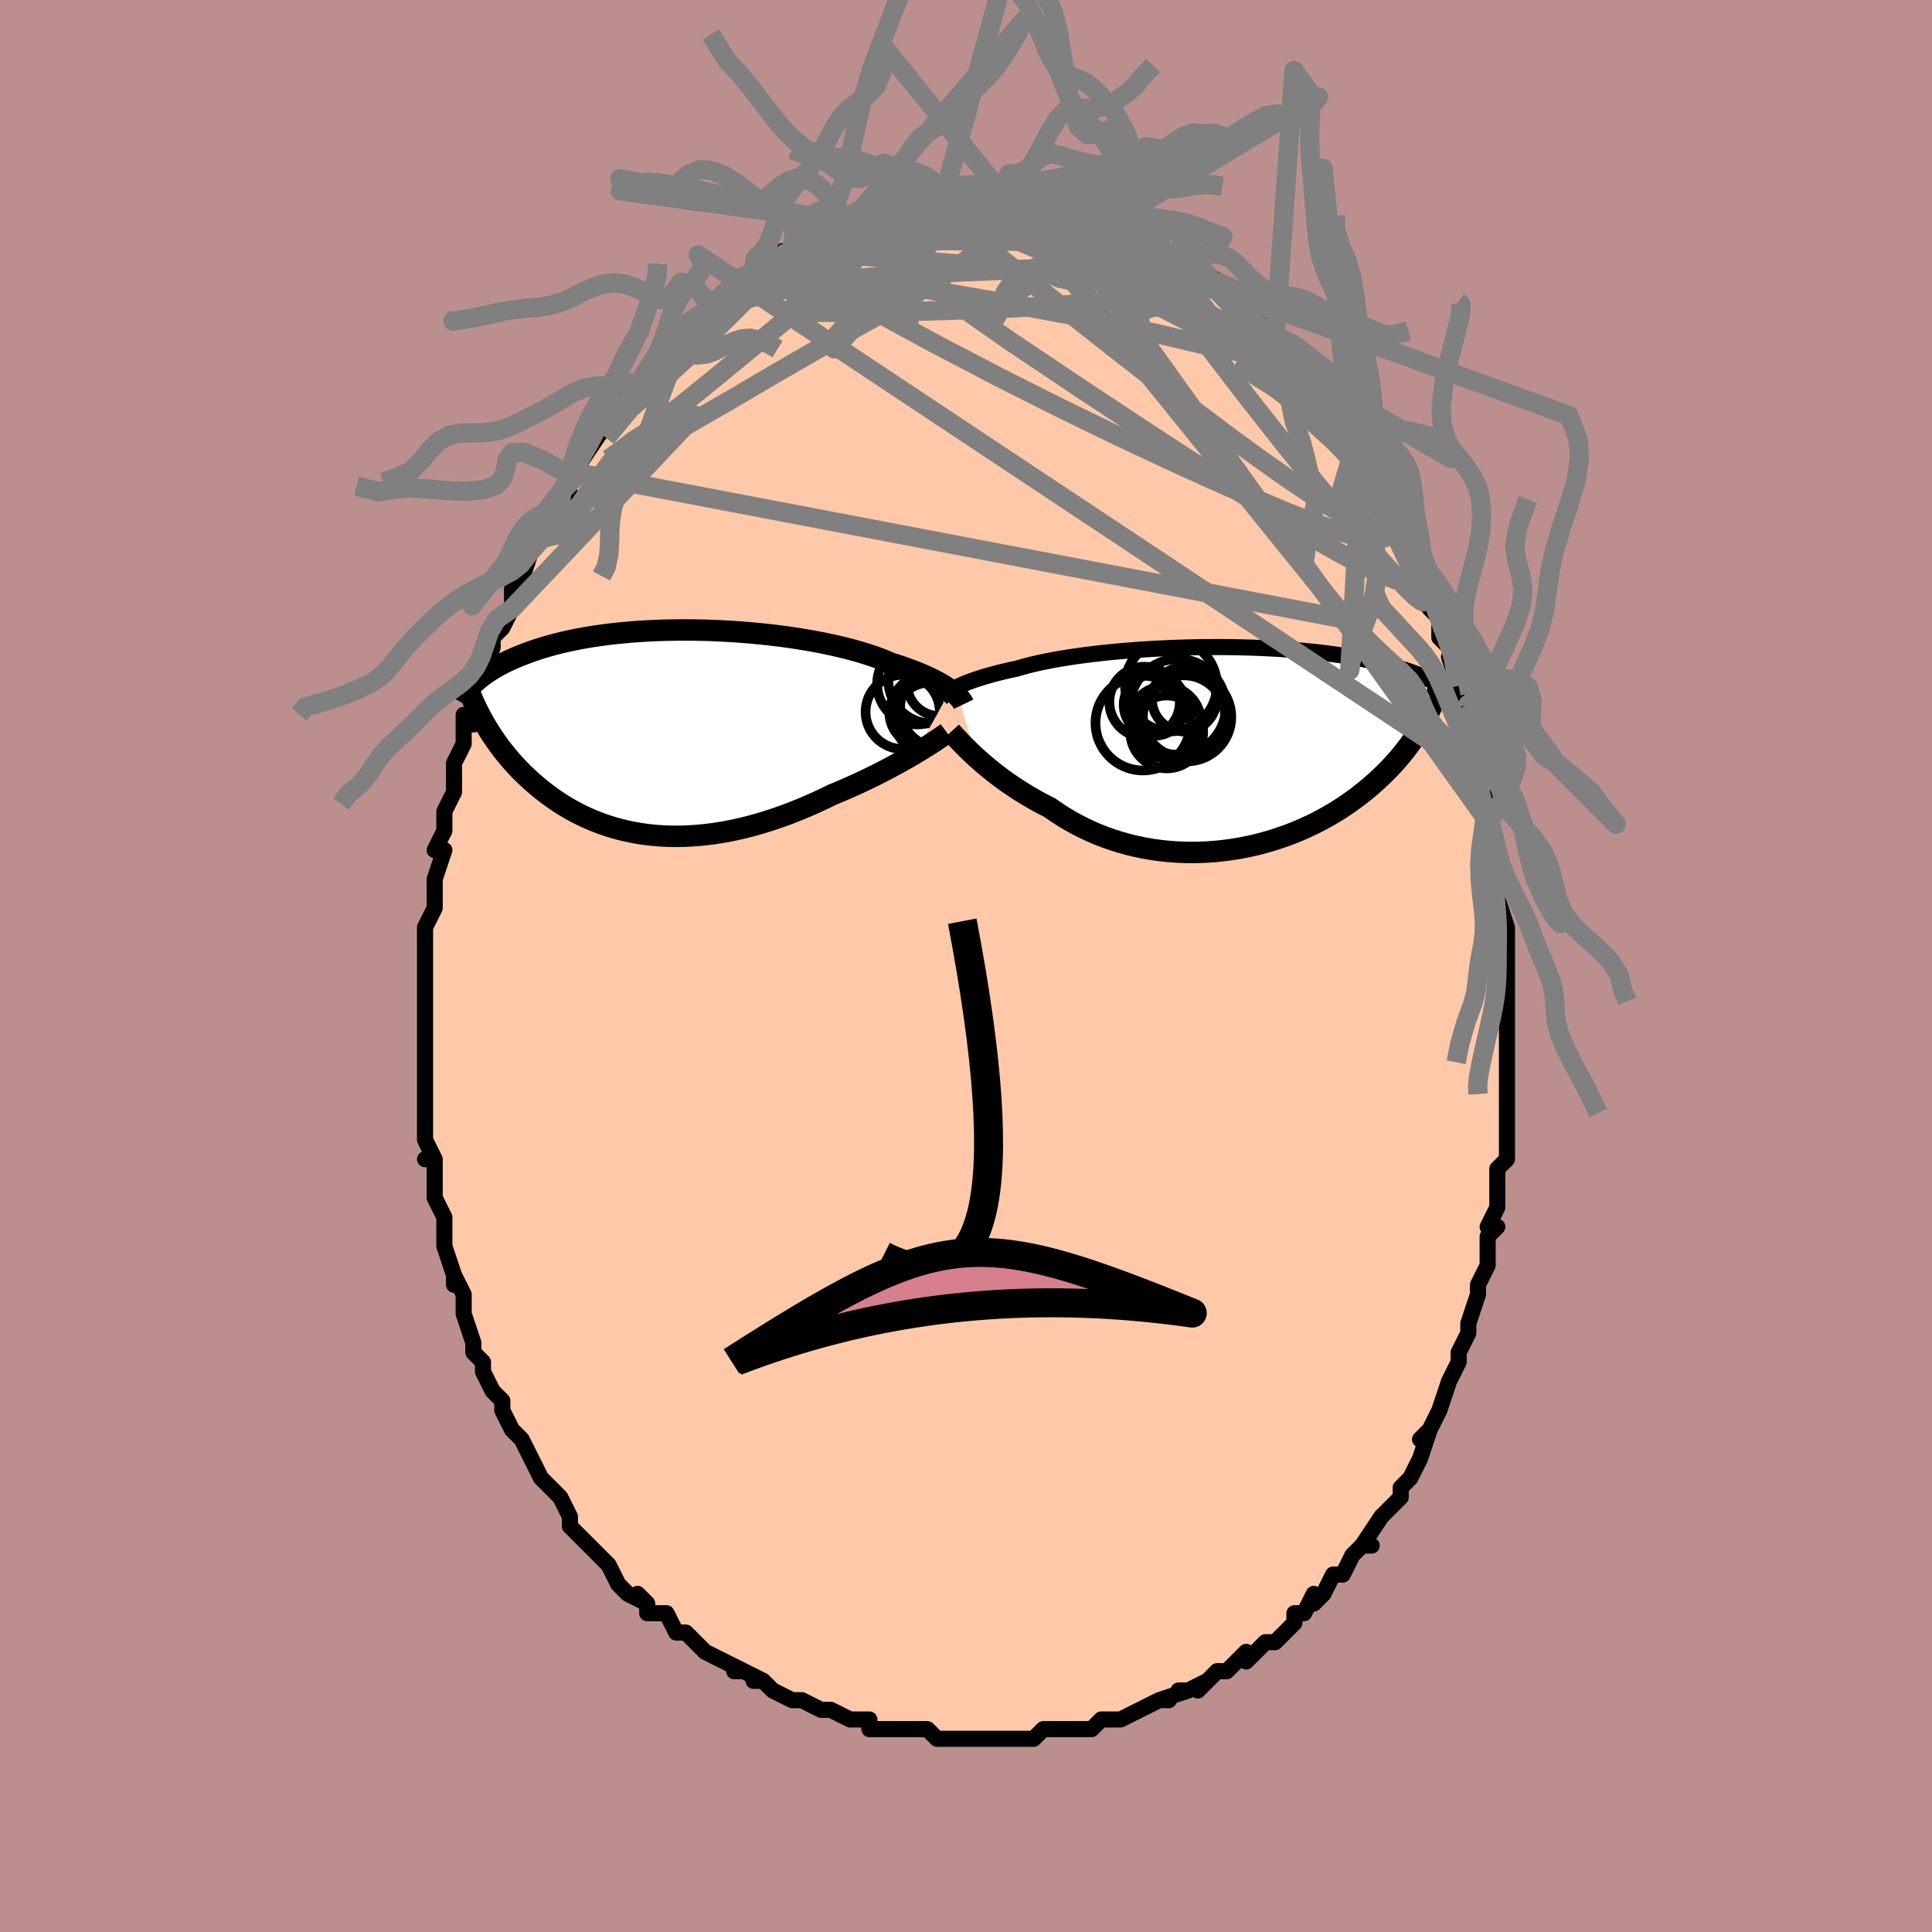 <svg viewBox="-100 -100 200 200" xmlns="http://www.w3.org/2000/svg" width="400" height="400" id="face-svg"><defs><clipPath id="leftEyeClipPath"><polyline points="29.251,-4.394,29.002,-4.571,28.729,-4.751,28.434,-4.934,28.114,-5.119,27.771,-5.307,27.403,-5.495,27.012,-5.684,26.597,-5.874,26.159,-6.064,25.697,-6.254,25.212,-6.443,24.704,-6.63,24.174,-6.816,23.622,-7.001,23.048,-7.182,22.523,-7.409,21.957,-7.634,21.351,-7.855,20.706,-8.071,20.024,-8.284,19.306,-8.49,18.553,-8.69,17.768,-8.883,16.953,-9.068,16.11,-9.245,15.241,-9.414,14.349,-9.572,13.435,-9.721,12.504,-9.86,11.556,-9.987,10.596,-10.104,9.624,-10.209,8.645,-10.302,7.66,-10.383,6.672,-10.453,5.684,-10.509,4.698,-10.554,3.715,-10.586,2.739,-10.606,1.772,-10.613,0.815,-10.608,-0.129,-10.591,-1.059,-10.562,-1.973,-10.521,-2.869,-10.469,-3.746,-10.406,-4.603,-10.331,-5.438,-10.247,-6.25,-10.152,-7.04,-10.047,-7.805,-9.934,-8.545,-9.812,-9.26,-9.681,-9.949,-9.543,-10.613,-9.398,-11.252,-9.246,-11.864,-9.089,-12.452,-8.926,-13.015,-8.759,-13.554,-8.587,-14.07,-8.412,-14.563,-8.235,-15.035,-8.055,-15.487,-7.874,-15.919,-7.693,-16.334,-7.509,-16.729,-7.324,-17.105,-7.137,-17.463,-6.948,-17.804,-6.758,-18.127,-6.567,-18.434,-6.375,-18.724,-6.182,-18.999,-5.99,-19.259,-5.797,-19.503,-5.605,-19.734,-5.414,-19.952,-5.223,-20.156,-5.033,-18.563,-0.225,-18.336,0.134,-18.1,0.491,-17.855,0.848,-17.602,1.205,-17.34,1.559,-17.068,1.913,-16.788,2.264,-16.498,2.614,-16.199,2.961,-15.89,3.306,-15.572,3.648,-15.244,3.987,-14.907,4.322,-14.559,4.653,-14.201,4.982,-13.832,5.309,-13.451,5.633,-13.058,5.954,-12.653,6.271,-12.235,6.584,-11.804,6.89,-11.361,7.191,-10.904,7.485,-10.434,7.77,-9.95,8.048,-9.453,8.316,-8.943,8.573,-8.418,8.82,-7.88,9.055,-7.328,9.278,-6.763,9.488,-6.185,9.684,-5.593,9.865,-4.987,10.031,-4.369,10.181,-3.738,10.315,-3.095,10.432,-2.439,10.532,-1.772,10.613,-1.093,10.676,-0.404,10.72,0.297,10.745,1.007,10.75,1.728,10.735,2.457,10.7,3.194,10.645,3.94,10.57,4.692,10.474,5.451,10.358,6.216,10.222,6.985,10.066,7.759,9.89,8.536,9.694,9.315,9.479,10.096,9.246,10.877,8.995,11.658,8.726,12.438,8.441,13.214,8.14,13.987,7.824,14.756,7.494,15.518,7.152,16.273,6.797,17.02,6.433,17.66,6.169,18.294,5.899,18.92,5.624,19.539,5.345,20.148,5.062,20.748,4.775,21.337,4.487,21.915,4.196,22.48,3.905,23.031,3.615,23.568,3.325,24.089,3.038,24.594,2.754,25.08,2.474,25.547,2.2"></polyline></clipPath><clipPath id="rightEyeClipPath"><polyline points="-28.502,-6.209,-28.239,-6.341,-27.954,-6.473,-27.646,-6.607,-27.316,-6.741,-26.962,-6.876,-26.585,-7.01,-26.185,-7.145,-25.762,-7.28,-25.316,-7.413,-24.847,-7.546,-24.356,-7.678,-23.842,-7.808,-23.306,-7.936,-22.749,-8.063,-22.171,-8.187,-21.642,-8.344,-21.072,-8.497,-20.464,-8.648,-19.816,-8.795,-19.131,-8.938,-18.41,-9.077,-17.656,-9.21,-16.869,-9.339,-16.051,-9.461,-15.206,-9.577,-14.335,-9.687,-13.441,-9.79,-12.526,-9.886,-11.592,-9.974,-10.643,-10.055,-9.68,-10.128,-8.707,-10.193,-7.725,-10.25,-6.738,-10.299,-5.747,-10.339,-4.756,-10.371,-3.767,-10.394,-2.781,-10.41,-1.802,-10.416,-0.831,-10.415,0.129,-10.405,1.078,-10.387,2.012,-10.362,2.93,-10.328,3.831,-10.288,4.714,-10.239,5.576,-10.184,6.417,-10.122,7.235,-10.053,8.031,-9.978,8.802,-9.897,9.549,-9.81,10.271,-9.719,10.968,-9.622,11.64,-9.521,12.286,-9.416,12.907,-9.307,13.503,-9.194,14.075,-9.079,14.622,-8.961,15.147,-8.842,15.65,-8.72,16.131,-8.598,16.593,-8.474,17.035,-8.35,17.459,-8.225,17.865,-8.099,18.252,-7.972,18.621,-7.844,18.973,-7.715,19.307,-7.585,19.625,-7.455,19.927,-7.325,20.214,-7.195,20.486,-7.065,20.743,-6.935,20.987,-6.806,21.217,-6.677,21.434,-6.549,19.783,-2.338,19.565,-1.967,19.336,-1.594,19.097,-1.221,18.845,-0.847,18.583,-0.472,18.308,-0.096,18.021,0.279,17.722,0.655,17.41,1.03,17.085,1.405,16.748,1.779,16.396,2.153,16.031,2.525,15.653,2.895,15.26,3.265,14.853,3.635,14.431,4.004,13.992,4.373,13.537,4.74,13.066,5.104,12.577,5.465,12.07,5.823,11.546,6.176,11.003,6.523,10.443,6.863,9.865,7.196,9.268,7.521,8.654,7.837,8.022,8.142,7.372,8.436,6.706,8.718,6.023,8.986,5.324,9.24,4.609,9.48,3.88,9.703,3.137,9.909,2.38,10.097,1.612,10.266,0.831,10.415,0.04,10.543,-0.76,10.65,-1.568,10.735,-2.384,10.796,-3.205,10.834,-4.031,10.847,-4.861,10.836,-5.692,10.798,-6.524,10.735,-7.355,10.646,-8.184,10.53,-9.009,10.387,-9.829,10.218,-10.643,10.021,-11.448,9.798,-12.244,9.548,-13.029,9.272,-13.802,8.971,-14.561,8.644,-15.305,8.294,-16.032,7.92,-16.743,7.523,-17.434,7.106,-18.106,6.669,-18.757,6.214,-19.365,5.905,-19.96,5.588,-20.543,5.262,-21.113,4.928,-21.669,4.587,-22.211,4.24,-22.737,3.889,-23.248,3.534,-23.742,3.176,-24.22,2.817,-24.68,2.458,-25.122,2.101,-25.545,1.746,-25.949,1.396,-26.334,1.052"></polyline></clipPath><filter id="fuzzy"><feTurbulence id="turbulence" baseFrequency="0.05" numOctaves="3" type="noise" result="noise"></feTurbulence><feDisplacementMap in="SourceGraphic" in2="noise" scale="2"></feDisplacementMap></filter><linearGradient id="rainbowGradient" x1="0%" y1="0%" x2="100%" y2="0%"><stop offset="0%" style="stop-color: rgb(165, 42, 42);  stop-opacity: 1"></stop><stop offset="50%" style="stop-color: rgb(148, 0, 211);  stop-opacity: 1"></stop><stop offset="100%" style="stop-color: rgb(128, 128, 128);  stop-opacity: 1"></stop></linearGradient></defs><title>That&#39;s an ugly face</title><desc>CREATED BY XUAN TANG, MORE INFO AT TXSTC55.GITHUB.IO</desc><rect x="-100" y="-100" width="100%" height="100%" opacity="1" fill="rgb(188, 143, 143)"></rect><polyline id="faceContour" points="56,1,56,2,56,3,56,4,56,5,56,5,56,8,56,8,56,11,56,13,56,13,56,14,56,15,56,16,56,16,56,17,56,20,55,21,55,23,55,25,54,27,55,27,54,28,54,28,54,30,54,31,53,33,53,33,53,34,52,37,52,38,52,38,51,40,51,41,50,43,51,41,50,43,49,46,49,46,48,48,47,49,48,48,47,51,47,51,46,53,45,54,45,55,44,56,44,56,43,57,43,57,41,60,42,60,41,60,40,61,39,63,39,63,38,63,37,65,36,66,36,65,35,67,34,67,34,68,33,69,32,70,31,70,31,70,29,72,29,71,28,72,27,73,26,73,24,75,25,74,23,75,22,75,23,75,20,76,21,76,20,76,18,77,18,77,16,78,15,78,14,78,14,78,13,79,12,79,11,79,9,79,9,79,8,79,7,80,7,80,6,80,4,80,4,80,3,80,0,80,0,80,-1,80,-3,80,-3,80,-4,79,-4,79,-5,79,-8,79,-9,79,-9,79,-10,79,-10,78,-12,78,-12,78,-14,77,-14,77,-15,77,-17,76,-18,76,-18,76,-20,75,-21,74,-22,74,-21,74,-23,73,-24,73,-23,73,-25,72,-25,72,-27,71,-27,71,-29,69,-29,69,-30,69,-31,67,-33,67,-33,66,-34,65,-33,66,-35,65,-36,64,-37,62,-37,62,-38,61,-39,60,-40,59,-41,58,-41,58,-41,57,-42,55,-42,55,-44,53,-44,53,-45,51,-44,53,-45,51,-46,49,-47,48,-47,48,-48,46,-48,46,-48,45,-49,44,-50,42,-50,41,-50,41,-51,40,-51,39,-51,39,-52,36,-52,36,-52,34,-53,32,-53,33,-53,32,-54,29,-54,29,-54,28,-54,26,-55,24,-55,24,-55,24,-55,20,-56,20,-55,20,-56,18,-56,16,-56,17,-56,14,-56,14,-56,13,-56,11,-56,9,-56,8,-56,8,-56,6,-56,3,-56,5,-56,4,-56,1,-56,0,-56,-2,-56,-2,-56,-3,-56,-4,-55,-6,-55,-8,-55,-8,-55,-9,-54,-12,-55,-12,-54,-14,-54,-15,-54,-16,-53,-18,-53,-18,-53,-20,-53,-21,-53,-21,-52,-23,-52,-24,-52,-26,-51,-25,-51,-27,-51,-28,-50,-29,-50,-31,-50,-30,-49,-33,-49,-34,-48,-35,-47,-37,-47,-38,-47,-39,-46,-40,-46,-40,-45,-43,-45,-43,-44,-45,-43,-46,-43,-46,-43,-46,-43,-47,-41,-49,-42,-49,-40,-51,-41,-50,-40,-51,-40,-52,-38,-55,-38,-55,-37,-56,-37,-56,-35,-58,-35,-59,-34,-59,-34,-60,-33,-62,-31,-63,-32,-62,-31,-63,-30,-64,-30,-65,-29,-65,-29,-66,-28,-66,-27,-68,-26,-68,-25,-69,-26,-69,-24,-70,-24,-71,-22,-72,-22,-72,-20,-73,-20,-73,-19,-73,-19,-74,-18,-74,-17,-74,-16,-75,-16,-75,-15,-76,-13,-77,-13,-77,-12,-77,-12,-77,-12,-77,-9,-78,-9,-78,-8,-78,-7,-79,-7,-79,-6,-79,-6,-79,-4,-79,-3,-80,-2,-79,-1,-80,-1,-80,1,-80,1,-80,1,-80,3,-80,4,-80,4,-80,5,-80,6,-80,7,-79,8,-79,8,-79,8,-79,10,-79,10,-79,11,-78,12,-79,13,-78,15,-77,16,-77,14,-77,16,-77,16,-77,17,-76,19,-75,19,-75,21,-74,20,-74,22,-74,23,-73,24,-73,24,-72,26,-71,25,-71,26,-71,28,-69,28,-69,28,-69,28,-69,30,-67,30,-67,31,-66,31,-65,32,-65,32,-65,33,-63,34,-63,35,-61,36,-60,36,-60,37,-59,38,-57,38,-57,39,-56,40,-54,40,-54,41,-53,40,-53,41,-52,42,-50,43,-49,43,-49,44,-47,44,-46,45,-46,45,-45,45,-44,47,-41,46,-42,47,-39,47,-40,48,-37,48,-37,49,-36,49,-34,50,-33,51,-31,50,-32,51,-29,52,-27,51,-28,52,-26,53,-23,52,-23,53,-21,53,-20,53,-20,54,-18,53,-19,54,-15,54,-15,54,-15,55,-12,55,-10,55,-9,55,-7,56,-4,56,-4,56,-2,56,-3,56,-1,56,1,56,2" fill="#ffc9a9" stroke="black" stroke-width="1.667" stroke-linejoin="round" filter="url(#fuzzy)"></polyline><g transform="translate(27.44 -22.6)"><polyline id="rightCountour" points="-28.502,-6.209,-28.239,-6.341,-27.954,-6.473,-27.646,-6.607,-27.316,-6.741,-26.962,-6.876,-26.585,-7.01,-26.185,-7.145,-25.762,-7.28,-25.316,-7.413,-24.847,-7.546,-24.356,-7.678,-23.842,-7.808,-23.306,-7.936,-22.749,-8.063,-22.171,-8.187,-21.642,-8.344,-21.072,-8.497,-20.464,-8.648,-19.816,-8.795,-19.131,-8.938,-18.41,-9.077,-17.656,-9.21,-16.869,-9.339,-16.051,-9.461,-15.206,-9.577,-14.335,-9.687,-13.441,-9.79,-12.526,-9.886,-11.592,-9.974,-10.643,-10.055,-9.68,-10.128,-8.707,-10.193,-7.725,-10.25,-6.738,-10.299,-5.747,-10.339,-4.756,-10.371,-3.767,-10.394,-2.781,-10.41,-1.802,-10.416,-0.831,-10.415,0.129,-10.405,1.078,-10.387,2.012,-10.362,2.93,-10.328,3.831,-10.288,4.714,-10.239,5.576,-10.184,6.417,-10.122,7.235,-10.053,8.031,-9.978,8.802,-9.897,9.549,-9.81,10.271,-9.719,10.968,-9.622,11.64,-9.521,12.286,-9.416,12.907,-9.307,13.503,-9.194,14.075,-9.079,14.622,-8.961,15.147,-8.842,15.65,-8.72,16.131,-8.598,16.593,-8.474,17.035,-8.35,17.459,-8.225,17.865,-8.099,18.252,-7.972,18.621,-7.844,18.973,-7.715,19.307,-7.585,19.625,-7.455,19.927,-7.325,20.214,-7.195,20.486,-7.065,20.743,-6.935,20.987,-6.806,21.217,-6.677,21.434,-6.549,19.783,-2.338,19.565,-1.967,19.336,-1.594,19.097,-1.221,18.845,-0.847,18.583,-0.472,18.308,-0.096,18.021,0.279,17.722,0.655,17.41,1.03,17.085,1.405,16.748,1.779,16.396,2.153,16.031,2.525,15.653,2.895,15.26,3.265,14.853,3.635,14.431,4.004,13.992,4.373,13.537,4.74,13.066,5.104,12.577,5.465,12.07,5.823,11.546,6.176,11.003,6.523,10.443,6.863,9.865,7.196,9.268,7.521,8.654,7.837,8.022,8.142,7.372,8.436,6.706,8.718,6.023,8.986,5.324,9.24,4.609,9.48,3.88,9.703,3.137,9.909,2.38,10.097,1.612,10.266,0.831,10.415,0.04,10.543,-0.76,10.65,-1.568,10.735,-2.384,10.796,-3.205,10.834,-4.031,10.847,-4.861,10.836,-5.692,10.798,-6.524,10.735,-7.355,10.646,-8.184,10.53,-9.009,10.387,-9.829,10.218,-10.643,10.021,-11.448,9.798,-12.244,9.548,-13.029,9.272,-13.802,8.971,-14.561,8.644,-15.305,8.294,-16.032,7.92,-16.743,7.523,-17.434,7.106,-18.106,6.669,-18.757,6.214,-19.365,5.905,-19.96,5.588,-20.543,5.262,-21.113,4.928,-21.669,4.587,-22.211,4.24,-22.737,3.889,-23.248,3.534,-23.742,3.176,-24.22,2.817,-24.68,2.458,-25.122,2.101,-25.545,1.746,-25.949,1.396,-26.334,1.052" fill="white" stroke="white" stroke-width="0" stroke-linejoin="round" filter="url(#fuzzy)"></polyline></g><g transform="translate(-30.846 -24.174)"><polyline id="leftCountour" points="29.251,-4.394,29.002,-4.571,28.729,-4.751,28.434,-4.934,28.114,-5.119,27.771,-5.307,27.403,-5.495,27.012,-5.684,26.597,-5.874,26.159,-6.064,25.697,-6.254,25.212,-6.443,24.704,-6.63,24.174,-6.816,23.622,-7.001,23.048,-7.182,22.523,-7.409,21.957,-7.634,21.351,-7.855,20.706,-8.071,20.024,-8.284,19.306,-8.49,18.553,-8.69,17.768,-8.883,16.953,-9.068,16.11,-9.245,15.241,-9.414,14.349,-9.572,13.435,-9.721,12.504,-9.86,11.556,-9.987,10.596,-10.104,9.624,-10.209,8.645,-10.302,7.66,-10.383,6.672,-10.453,5.684,-10.509,4.698,-10.554,3.715,-10.586,2.739,-10.606,1.772,-10.613,0.815,-10.608,-0.129,-10.591,-1.059,-10.562,-1.973,-10.521,-2.869,-10.469,-3.746,-10.406,-4.603,-10.331,-5.438,-10.247,-6.25,-10.152,-7.04,-10.047,-7.805,-9.934,-8.545,-9.812,-9.26,-9.681,-9.949,-9.543,-10.613,-9.398,-11.252,-9.246,-11.864,-9.089,-12.452,-8.926,-13.015,-8.759,-13.554,-8.587,-14.07,-8.412,-14.563,-8.235,-15.035,-8.055,-15.487,-7.874,-15.919,-7.693,-16.334,-7.509,-16.729,-7.324,-17.105,-7.137,-17.463,-6.948,-17.804,-6.758,-18.127,-6.567,-18.434,-6.375,-18.724,-6.182,-18.999,-5.99,-19.259,-5.797,-19.503,-5.605,-19.734,-5.414,-19.952,-5.223,-20.156,-5.033,-18.563,-0.225,-18.336,0.134,-18.1,0.491,-17.855,0.848,-17.602,1.205,-17.34,1.559,-17.068,1.913,-16.788,2.264,-16.498,2.614,-16.199,2.961,-15.89,3.306,-15.572,3.648,-15.244,3.987,-14.907,4.322,-14.559,4.653,-14.201,4.982,-13.832,5.309,-13.451,5.633,-13.058,5.954,-12.653,6.271,-12.235,6.584,-11.804,6.89,-11.361,7.191,-10.904,7.485,-10.434,7.77,-9.95,8.048,-9.453,8.316,-8.943,8.573,-8.418,8.82,-7.88,9.055,-7.328,9.278,-6.763,9.488,-6.185,9.684,-5.593,9.865,-4.987,10.031,-4.369,10.181,-3.738,10.315,-3.095,10.432,-2.439,10.532,-1.772,10.613,-1.093,10.676,-0.404,10.72,0.297,10.745,1.007,10.75,1.728,10.735,2.457,10.7,3.194,10.645,3.94,10.57,4.692,10.474,5.451,10.358,6.216,10.222,6.985,10.066,7.759,9.89,8.536,9.694,9.315,9.479,10.096,9.246,10.877,8.995,11.658,8.726,12.438,8.441,13.214,8.14,13.987,7.824,14.756,7.494,15.518,7.152,16.273,6.797,17.02,6.433,17.66,6.169,18.294,5.899,18.92,5.624,19.539,5.345,20.148,5.062,20.748,4.775,21.337,4.487,21.915,4.196,22.48,3.905,23.031,3.615,23.568,3.325,24.089,3.038,24.594,2.754,25.08,2.474,25.547,2.2" fill="white" stroke="white" stroke-width="0" stroke-linejoin="round" filter="url(#fuzzy)"></polyline></g><g transform="translate(27.44 -22.6)"><polyline id="rightUpper" points="-30.05,-5.052,-29.97,-5.149,-29.876,-5.252,-29.768,-5.36,-29.643,-5.471,-29.501,-5.587,-29.341,-5.706,-29.162,-5.828,-28.963,-5.953,-28.743,-6.08,-28.502,-6.209,-28.239,-6.341,-27.954,-6.473,-27.646,-6.607,-27.316,-6.741,-26.962,-6.876,-26.585,-7.01,-26.185,-7.145,-25.762,-7.28,-25.316,-7.413,-24.847,-7.546,-24.356,-7.678,-23.842,-7.808,-23.306,-7.936,-22.749,-8.063,-22.171,-8.187,-21.642,-8.344,-21.072,-8.497,-20.464,-8.648,-19.816,-8.795,-19.131,-8.938,-18.41,-9.077,-17.656,-9.21,-16.869,-9.339,-16.051,-9.461,-15.206,-9.577,-14.335,-9.687,-13.441,-9.79,-12.526,-9.886,-11.592,-9.974,-10.643,-10.055,-9.68,-10.128,-8.707,-10.193,-7.725,-10.25,-6.738,-10.299,-5.747,-10.339,-4.756,-10.371,-3.767,-10.394,-2.781,-10.41,-1.802,-10.416,-0.831,-10.415,0.129,-10.405,1.078,-10.387,2.012,-10.362,2.93,-10.328,3.831,-10.288,4.714,-10.239,5.576,-10.184,6.417,-10.122,7.235,-10.053,8.031,-9.978,8.802,-9.897,9.549,-9.81,10.271,-9.719,10.968,-9.622,11.64,-9.521,12.286,-9.416,12.907,-9.307,13.503,-9.194,14.075,-9.079,14.622,-8.961,15.147,-8.842,15.65,-8.72,16.131,-8.598,16.593,-8.474,17.035,-8.35,17.459,-8.225,17.865,-8.099,18.252,-7.972,18.621,-7.844,18.973,-7.715,19.307,-7.585,19.625,-7.455,19.927,-7.325,20.214,-7.195,20.486,-7.065,20.743,-6.935,20.987,-6.806,21.217,-6.677,21.434,-6.549,21.639,-6.421,21.832,-6.295,22.014,-6.169,22.185,-6.045,22.345,-5.921,22.496,-5.799,22.637,-5.678,22.769,-5.559,22.892,-5.44,23.007,-5.323" fill="none" stroke="black" stroke-width="1.667" stroke-linejoin="round" filter="url(#fuzzy)"></polyline><polyline id="rightLower" points="-28.99,-1.641,-28.828,-1.465,-28.643,-1.262,-28.433,-1.034,-28.2,-0.784,-27.944,-0.515,-27.665,-0.228,-27.364,0.074,-27.042,0.389,-26.698,0.716,-26.334,1.052,-25.949,1.396,-25.545,1.746,-25.122,2.101,-24.68,2.458,-24.22,2.817,-23.742,3.176,-23.248,3.534,-22.737,3.889,-22.211,4.24,-21.669,4.587,-21.113,4.928,-20.543,5.262,-19.96,5.588,-19.365,5.905,-18.757,6.214,-18.106,6.669,-17.434,7.106,-16.743,7.523,-16.032,7.92,-15.305,8.294,-14.561,8.644,-13.802,8.971,-13.029,9.272,-12.244,9.548,-11.448,9.798,-10.643,10.021,-9.829,10.218,-9.009,10.387,-8.184,10.53,-7.355,10.646,-6.524,10.735,-5.692,10.798,-4.861,10.836,-4.031,10.847,-3.205,10.834,-2.384,10.796,-1.568,10.735,-0.76,10.65,0.04,10.543,0.831,10.415,1.612,10.266,2.38,10.097,3.137,9.909,3.88,9.703,4.609,9.48,5.324,9.24,6.023,8.986,6.706,8.718,7.372,8.436,8.022,8.142,8.654,7.837,9.268,7.521,9.865,7.196,10.443,6.863,11.003,6.523,11.546,6.176,12.07,5.823,12.577,5.465,13.066,5.104,13.537,4.74,13.992,4.373,14.431,4.004,14.853,3.635,15.26,3.265,15.653,2.895,16.031,2.525,16.396,2.153,16.748,1.779,17.085,1.405,17.41,1.03,17.722,0.655,18.021,0.279,18.308,-0.096,18.583,-0.472,18.845,-0.847,19.097,-1.221,19.336,-1.594,19.565,-1.967,19.783,-2.338,19.99,-2.708,20.187,-3.076,20.374,-3.444,20.551,-3.809,20.719,-4.173,20.877,-4.535,21.027,-4.896,21.169,-5.254,21.301,-5.611,21.426,-5.966" fill="none" stroke="black" stroke-width="2.222" stroke-linejoin="round" filter="url(#fuzzy)"></polyline><!--[--><circle r="3.35" cx="-4.842" cy="-5.021" stroke="black" fill="none" stroke-width="1" filter="url(#fuzzy)" clip-path="url(#rightEyeClipPath)"></circle><circle r="4.959" cx="-5.501" cy="-4.226" stroke="black" fill="none" stroke-width="1" filter="url(#fuzzy)" clip-path="url(#rightEyeClipPath)"></circle><circle r="3.198" cx="-7.918" cy="-4.437" stroke="black" fill="none" stroke-width="1" filter="url(#fuzzy)" clip-path="url(#rightEyeClipPath)"></circle><circle r="4.906" cx="-9.126" cy="-2.55" stroke="black" fill="none" stroke-width="1" filter="url(#fuzzy)" clip-path="url(#rightEyeClipPath)"></circle><circle r="3.649" cx="-8.952" cy="-4.734" stroke="black" fill="none" stroke-width="1" filter="url(#fuzzy)" clip-path="url(#rightEyeClipPath)"></circle><circle r="3.722" cx="-6.834" cy="-2.658" stroke="black" fill="none" stroke-width="1" filter="url(#fuzzy)" clip-path="url(#rightEyeClipPath)"></circle><circle r="4.757" cx="-6.218" cy="-6.448" stroke="black" fill="none" stroke-width="1" filter="url(#fuzzy)" clip-path="url(#rightEyeClipPath)"></circle><circle r="3.772" cx="-6.657" cy="-1.628" stroke="black" fill="none" stroke-width="1" filter="url(#fuzzy)" clip-path="url(#rightEyeClipPath)"></circle><circle r="4.251" cx="-4.875" cy="-3.239" stroke="black" fill="none" stroke-width="1" filter="url(#fuzzy)" clip-path="url(#rightEyeClipPath)"></circle><circle r="4.595" cx="-4.572" cy="-3.179" stroke="black" fill="none" stroke-width="1" filter="url(#fuzzy)" clip-path="url(#rightEyeClipPath)"></circle><!--]--></g><g transform="translate(-30.846 -24.174)"><polyline id="leftUpper" points="30.601,-2.924,30.547,-3.038,30.477,-3.161,30.391,-3.292,30.288,-3.431,30.167,-3.577,30.026,-3.73,29.864,-3.888,29.682,-4.052,29.478,-4.221,29.251,-4.394,29.002,-4.571,28.729,-4.751,28.434,-4.934,28.114,-5.119,27.771,-5.307,27.403,-5.495,27.012,-5.684,26.597,-5.874,26.159,-6.064,25.697,-6.254,25.212,-6.443,24.704,-6.63,24.174,-6.816,23.622,-7.001,23.048,-7.182,22.523,-7.409,21.957,-7.634,21.351,-7.855,20.706,-8.071,20.024,-8.284,19.306,-8.49,18.553,-8.69,17.768,-8.883,16.953,-9.068,16.11,-9.245,15.241,-9.414,14.349,-9.572,13.435,-9.721,12.504,-9.86,11.556,-9.987,10.596,-10.104,9.624,-10.209,8.645,-10.302,7.66,-10.383,6.672,-10.453,5.684,-10.509,4.698,-10.554,3.715,-10.586,2.739,-10.606,1.772,-10.613,0.815,-10.608,-0.129,-10.591,-1.059,-10.562,-1.973,-10.521,-2.869,-10.469,-3.746,-10.406,-4.603,-10.331,-5.438,-10.247,-6.25,-10.152,-7.04,-10.047,-7.805,-9.934,-8.545,-9.812,-9.26,-9.681,-9.949,-9.543,-10.613,-9.398,-11.252,-9.246,-11.864,-9.089,-12.452,-8.926,-13.015,-8.759,-13.554,-8.587,-14.07,-8.412,-14.563,-8.235,-15.035,-8.055,-15.487,-7.874,-15.919,-7.693,-16.334,-7.509,-16.729,-7.324,-17.105,-7.137,-17.463,-6.948,-17.804,-6.758,-18.127,-6.567,-18.434,-6.375,-18.724,-6.182,-18.999,-5.99,-19.259,-5.797,-19.503,-5.605,-19.734,-5.414,-19.952,-5.223,-20.156,-5.033,-20.348,-4.844,-20.527,-4.657,-20.696,-4.471,-20.853,-4.287,-20.999,-4.105,-21.136,-3.924,-21.263,-3.745,-21.38,-3.568,-21.489,-3.393,-21.589,-3.22" fill="none" stroke="black" stroke-width="2.222" stroke-linejoin="round" filter="url(#fuzzy)"></polyline><polyline id="leftLower" points="28.882,0.036,28.679,0.184,28.443,0.351,28.176,0.535,27.878,0.736,27.553,0.952,27.2,1.181,26.822,1.421,26.419,1.672,25.994,1.932,25.547,2.2,25.08,2.474,24.594,2.754,24.089,3.038,23.568,3.325,23.031,3.615,22.48,3.905,21.915,4.196,21.337,4.487,20.748,4.775,20.148,5.062,19.539,5.345,18.92,5.624,18.294,5.899,17.66,6.169,17.02,6.433,16.273,6.797,15.518,7.152,14.756,7.494,13.987,7.824,13.214,8.14,12.438,8.441,11.658,8.726,10.877,8.995,10.096,9.246,9.315,9.479,8.536,9.694,7.759,9.89,6.985,10.066,6.216,10.222,5.451,10.358,4.692,10.474,3.94,10.57,3.194,10.645,2.457,10.7,1.728,10.735,1.007,10.75,0.297,10.745,-0.404,10.72,-1.093,10.676,-1.772,10.613,-2.439,10.532,-3.095,10.432,-3.738,10.315,-4.369,10.181,-4.987,10.031,-5.593,9.865,-6.185,9.684,-6.763,9.488,-7.328,9.278,-7.88,9.055,-8.418,8.82,-8.943,8.573,-9.453,8.316,-9.95,8.048,-10.434,7.77,-10.904,7.485,-11.361,7.191,-11.804,6.89,-12.235,6.584,-12.653,6.271,-13.058,5.954,-13.451,5.633,-13.832,5.309,-14.201,4.982,-14.559,4.653,-14.907,4.322,-15.244,3.987,-15.572,3.648,-15.89,3.306,-16.199,2.961,-16.498,2.614,-16.788,2.264,-17.068,1.913,-17.34,1.559,-17.602,1.205,-17.855,0.848,-18.1,0.491,-18.336,0.134,-18.563,-0.225,-18.783,-0.584,-18.994,-0.943,-19.197,-1.302,-19.392,-1.661,-19.58,-2.02,-19.76,-2.379,-19.932,-2.737,-20.098,-3.094,-20.256,-3.451,-20.408,-3.808" fill="none" stroke="black" stroke-width="2.222" stroke-linejoin="round" filter="url(#fuzzy)"></polyline><!--[--><circle r="3.687" cx="27.091" cy="-1.479" stroke="black" fill="none" stroke-width="1" filter="url(#fuzzy)" clip-path="url(#leftEyeClipPath)"></circle><circle r="4.187" cx="25.831" cy="-5.019" stroke="black" fill="none" stroke-width="1" filter="url(#fuzzy)" clip-path="url(#leftEyeClipPath)"></circle><circle r="4.121" cx="28.148" cy="-2.551" stroke="black" fill="none" stroke-width="1" filter="url(#fuzzy)" clip-path="url(#leftEyeClipPath)"></circle><circle r="3.358" cx="28.1" cy="-5.057" stroke="black" fill="none" stroke-width="1" filter="url(#fuzzy)" clip-path="url(#leftEyeClipPath)"></circle><circle r="4.183" cx="27.78" cy="-1.599" stroke="black" fill="none" stroke-width="1" filter="url(#fuzzy)" clip-path="url(#leftEyeClipPath)"></circle><circle r="4.461" cx="27.271" cy="-5.394" stroke="black" fill="none" stroke-width="1" filter="url(#fuzzy)" clip-path="url(#leftEyeClipPath)"></circle><circle r="4.661" cx="28.18" cy="-2.107" stroke="black" fill="none" stroke-width="1" filter="url(#fuzzy)" clip-path="url(#leftEyeClipPath)"></circle><circle r="3.844" cx="24.294" cy="-2.129" stroke="black" fill="none" stroke-width="1" filter="url(#fuzzy)" clip-path="url(#leftEyeClipPath)"></circle><circle r="3.404" cx="26.321" cy="-2.032" stroke="black" fill="none" stroke-width="1" filter="url(#fuzzy)" clip-path="url(#leftEyeClipPath)"></circle><circle r="3.876" cx="26.91" cy="-2.157" stroke="black" fill="none" stroke-width="1" filter="url(#fuzzy)" clip-path="url(#leftEyeClipPath)"></circle><!--]--></g><g id="hairs"><!--[--><polyline points="-15,-76,-13.69,-76.622,-12.953,-76.873,-12.41,-76.996,-11.906,-77.101,-11.402,-77.211,-10.951,-77.302,-10.658,-77.335,-10.614,-77.277,-10.873,-77.108,-11.444,-76.806,-12.311,-76.36,-13.46,-75.771,-14.926,-75.046,-16.821,-74.173,-19.265,-73.106" fill="none" stroke="rgb(128, 128, 128)" stroke-width="2" stroke-linejoin="round" filter="url(#fuzzy)"></polyline><polyline points="43,-49,43.626,-47.553,43.906,-46.773,43.978,-46.273,43.87,-45.855,43.584,-45.508,43.102,-45.302,42.403,-45.306,41.474,-45.558,40.307,-46.069,38.893,-46.837,37.216,-47.856,35.258,-49.13,32.996,-50.672,30.404,-52.504,27.466,-54.648,24.17,-57.121,20.507,-59.927,16.466,-63.071,12.028,-66.565,7.17,-70.421,1.85,-74.637" fill="none" stroke="rgb(128, 128, 128)" stroke-width="2" stroke-linejoin="round" filter="url(#fuzzy)"></polyline><polyline points="-22,-72,-20.594,-72.661,-19.564,-73.084,-18.533,-73.511,-17.387,-73.988,-16.113,-74.51,-14.749,-75.076,-13.345,-75.686,-11.945,-76.323,-10.597,-76.944,-9.363,-77.497,-8.327,-77.937,-7.566,-78.249,-7.108,-78.459,-6.892,-78.625,-6.801,-78.813" fill="none" stroke="rgb(128, 128, 128)" stroke-width="2" stroke-linejoin="round" filter="url(#fuzzy)"></polyline><polyline points="24,-72,24.925,-71.369,24.991,-70.973,24.733,-70.556,24.097,-70.141,22.973,-69.79,21.336,-69.5,19.201,-69.231,16.558,-68.951,13.356,-68.663,9.539,-68.385,5.074,-68.136,-0.027,-67.925,-5.725,-67.76,-12.008,-67.66,-18.997,-67.676" fill="none" stroke="rgb(128, 128, 128)" stroke-width="2" stroke-linejoin="round" filter="url(#fuzzy)"></polyline><polyline points="4,-80,4.447,-79.9,5.503,-79.558,6.878,-78.981,8.397,-78.26,9.977,-77.486,11.604,-76.706,13.299,-75.921,15.078,-75.107,16.935,-74.244,18.846,-73.329,20.772,-72.387,22.648,-71.463,24.369,-70.629,25.79,-69.973,26.842,-69.543" fill="none" stroke="rgb(128, 128, 128)" stroke-width="2" stroke-linejoin="round" filter="url(#fuzzy)"></polyline><polyline points="-22,-72,-20.641,-72.652,-19.77,-73.038,-18.981,-73.407,-18.148,-73.803,-17.248,-74.228,-16.307,-74.688,-15.358,-75.182,-14.426,-75.692,-13.536,-76.185,-12.714,-76.622,-11.989,-76.973,-11.381,-77.229,-10.9,-77.4,-10.553,-77.507,-10.346,-77.568,-10.293,-77.591,-10.412,-77.574,-10.732,-77.498,-11.293,-77.32,-12.151,-76.972,-13.334,-76.393,-14.738,-75.629" fill="none" stroke="rgb(128, 128, 128)" stroke-width="2" stroke-linejoin="round" filter="url(#fuzzy)"></polyline><polyline points="-28,-66,-26.907,-67.299,-25.645,-68.014,-24.232,-68.563,-22.559,-69.088,-20.554,-69.622,-18.222,-70.141,-15.621,-70.608,-12.821,-70.998,-9.88,-71.304,-6.834,-71.534,-3.696,-71.707,-0.474,-71.847,2.824,-71.984,6.182,-72.135,9.583,-72.311,13.012,-72.519,16.44,-72.776,19.823,-73.041" fill="none" stroke="rgb(128, 128, 128)" stroke-width="2" stroke-linejoin="round" filter="url(#fuzzy)"></polyline><polyline points="-20,-73,-19.157,-73.224,-18.144,-73.53,-16.807,-73.781,-15.196,-74.019,-13.365,-74.279,-11.339,-74.551,-9.142,-74.796,-6.817,-74.976,-4.414,-75.07,-1.959,-75.088,0.547,-75.064,3.111,-75.037,5.713,-75.032,8.289,-75.049,10.757,-75.064,13.071,-75.038,15.266,-74.947,17.395,-74.833" fill="none" stroke="rgb(128, 128, 128)" stroke-width="2" stroke-linejoin="round" filter="url(#fuzzy)"></polyline><polyline points="4,-80,4.874,-79.901,5.543,-79.573,5.926,-79.139,5.996,-78.681,5.792,-78.202,5.362,-77.662,4.726,-77.016,3.876,-76.228,2.782,-75.272,1.404,-74.136,-0.313,-72.823,-2.43,-71.348,-4.994,-69.727,-8.021,-67.96,-11.488,-66.021,-15.363,-63.854,-19.636,-61.395,-24.324,-58.635,-29.414,-55.707,-34.776,-52.96" fill="none" stroke="rgb(128, 128, 128)" stroke-width="2" stroke-linejoin="round" filter="url(#fuzzy)"></polyline><polyline points="21,-74,21.017,-73.838,21.989,-73.302,23.2,-72.468,24.431,-71.429,25.643,-70.258,26.849,-69.007,28.065,-67.708,29.289,-66.388,30.496,-65.076,31.651,-63.804,32.736,-62.591,33.754,-61.439,34.726,-60.343,35.663,-59.3,36.546,-58.334,37.318,-57.513,37.889,-56.96,38.146,-56.819" fill="none" stroke="rgb(128, 128, 128)" stroke-width="2" stroke-linejoin="round" filter="url(#fuzzy)"></polyline><polyline points="16,-77,15.263,-76.985,15.612,-76.851,16.278,-76.544,17.026,-76.129,17.728,-75.702,18.309,-75.333,18.736,-75.05,19.003,-74.85,19.107,-74.716,19.029,-74.638,18.733,-74.618,18.179,-74.672,17.343,-74.817,16.218,-75.062,14.801,-75.409,13.077,-75.861,11.018,-76.432,8.621,-77.136,5.933,-77.969,2.923,-78.908" fill="none" stroke="rgb(128, 128, 128)" stroke-width="2" stroke-linejoin="round" filter="url(#fuzzy)"></polyline><polyline points="-12,-77,-11.265,-77.234,-10.216,-77.544,-9.404,-77.766,-8.853,-77.894,-8.509,-77.917,-8.314,-77.821,-8.226,-77.603,-8.23,-77.269,-8.349,-76.823,-8.624,-76.258,-9.106,-75.558,-9.835,-74.704,-10.835,-73.681,-12.117,-72.478,-13.685,-71.088,-15.54,-69.502,-17.687,-67.708,-20.141,-65.683,-22.916,-63.4,-26.012,-60.853,-29.397,-58.107,-33.033,-55.299,-37.012,-52.469" fill="none" stroke="rgb(128, 128, 128)" stroke-width="2" stroke-linejoin="round" filter="url(#fuzzy)"></polyline><polyline points="-8,-78,-7.193,-78.546,-6.316,-78.568,-5.147,-78.332,-3.65,-77.958,-1.879,-77.483,0.076,-76.912,2.141,-76.243,4.271,-75.479,6.445,-74.625,8.662,-73.686,10.93,-72.671,13.258,-71.585,15.647,-70.436,18.082,-69.234,20.531,-67.997,22.955,-66.753,25.321,-65.53,27.604,-64.361,29.778,-63.278,31.825,-62.3,33.794,-61.338" fill="none" stroke="rgb(128, 128, 128)" stroke-width="2" stroke-linejoin="round" filter="url(#fuzzy)"></polyline><polyline points="-24,-70,-23.484,-70.879,-22.624,-71.538,-21.793,-72.011,-21.093,-72.338,-20.557,-72.546,-20.172,-72.652,-19.912,-72.668,-19.762,-72.596,-19.728,-72.436,-19.83,-72.18,-20.096,-71.808,-20.558,-71.283,-21.255,-70.55,-22.227,-69.556,-23.497,-68.272,-25.066,-66.703,-26.929,-64.87,-29.107,-62.777,-31.654,-60.417,-34.599,-57.832" fill="none" stroke="rgb(128, 128, 128)" stroke-width="2" stroke-linejoin="round" filter="url(#fuzzy)"></polyline><polyline points="24,-73,24.492,-72.062,25.243,-71.234,26.059,-70.42,26.963,-69.539,27.904,-68.607,28.825,-67.658,29.718,-66.702,30.603,-65.726,31.491,-64.734,32.363,-63.753,33.18,-62.834,33.906,-62.03,34.52,-61.373,35.013,-60.874,35.381,-60.533,35.609,-60.356,35.661,-60.369,35.478,-60.643,34.96,-61.384" fill="none" stroke="rgb(128, 128, 128)" stroke-width="2" stroke-linejoin="round" filter="url(#fuzzy)"></polyline><polyline points="4,-80,4.455,-79.86,5.532,-79.394,6.947,-78.611,8.54,-77.606,10.246,-76.465,12.067,-75.224,14.034,-73.875,16.164,-72.404,18.444,-70.808,20.842,-69.104,23.311,-67.32,25.792,-65.493,28.219,-63.664,30.556,-61.864,32.836,-60.075,35.151,-58.231,37.539,-56.253" fill="none" stroke="rgb(128, 128, 128)" stroke-width="2" stroke-linejoin="round" filter="url(#fuzzy)"></polyline><polyline points="10,-79,10.317,-78.808,11.01,-78.575,11.837,-78.332,12.606,-78.058,13.156,-77.804,13.41,-77.623,13.39,-77.515,13.159,-77.45,12.767,-77.39,12.211,-77.328,11.444,-77.285,10.387,-77.295,8.968,-77.388,7.134,-77.574,4.846,-77.846,2.034,-78.184,-1.47,-78.548" fill="none" stroke="rgb(128, 128, 128)" stroke-width="2" stroke-linejoin="round" filter="url(#fuzzy)"></polyline><polyline points="22,-74,22.863,-73.314,23.53,-72.791,24.033,-72.305,24.384,-71.899,24.584,-71.601,24.608,-71.418,24.404,-71.364,23.922,-71.453,23.146,-71.683,22.088,-72.039,20.761,-72.508,19.154,-73.11,17.231,-73.895,14.936,-74.937,12.183,-76.32,8.875,-78.082" fill="none" stroke="rgb(128, 128, 128)" stroke-width="2" stroke-linejoin="round" filter="url(#fuzzy)"></polyline><polyline points="-6,-79,-5.317,-79.019,-3.949,-79.08,-2.374,-79.1,-0.743,-79.06,0.909,-78.973,2.57,-78.838,4.227,-78.651,5.87,-78.414,7.49,-78.147,9.062,-77.88,10.525,-77.649,11.802,-77.488,12.846,-77.406,13.663,-77.364,14.207,-77.251" fill="none" stroke="rgb(128, 128, 128)" stroke-width="2" stroke-linejoin="round" filter="url(#fuzzy)"></polyline><polyline points="-17,-74,-16.224,-74.713,-15.379,-75.308,-14.334,-75.891,-13.21,-76.391,-12.098,-76.776,-11.005,-77.079,-9.9,-77.353,-8.767,-77.639,-7.623,-77.948,-6.515,-78.27,-5.495,-78.583,-4.597,-78.867,-3.828,-79.108,-3.181,-79.301,-2.646,-79.447,-2.231,-79.551,-1.979,-79.61,-1.954,-79.618,-2.234,-79.573,-2.899,-79.468,-4.06,-79.26" fill="none" stroke="rgb(128, 128, 128)" stroke-width="2" stroke-linejoin="round" filter="url(#fuzzy)"></polyline><polyline points="47,-39,47.187,-38.984,47.414,-38.387,47.499,-37.929,47.4,-37.719,47.086,-37.802,46.511,-38.243,45.629,-39.099,44.406,-40.395,42.827,-42.146,40.887,-44.373,38.58,-47.107,35.889,-50.386,32.771,-54.269,29.165,-58.848,25.046,-64.211,20.534,-70.349" fill="none" stroke="rgb(128, 128, 128)" stroke-width="2" stroke-linejoin="round" filter="url(#fuzzy)"></polyline><polyline points="28,-69,28.556,-68.415,29.491,-67.382,30.424,-66.276,31.318,-65.158,32.201,-64.043,33.1,-62.923,34.021,-61.784,34.951,-60.634,35.857,-59.508,36.7,-58.463,37.443,-57.551,38.054,-56.813,38.495,-56.294,38.707,-56.063,38.634,-56.199,38.307,-56.643" fill="none" stroke="rgb(128, 128, 128)" stroke-width="2" stroke-linejoin="round" filter="url(#fuzzy)"></polyline><polyline points="-3,-80,-2.025,-79.593,-1.008,-79.602,0.096,-79.606,1.287,-79.525,2.555,-79.373,3.897,-79.177,5.289,-78.955,6.691,-78.712,8.058,-78.445,9.361,-78.152,10.575,-77.844,11.665,-77.553,12.586,-77.326,13.301,-77.203,13.808,-77.19,14.15,-77.239,14.402,-77.253,14.747,-77.153" fill="none" stroke="rgb(128, 128, 128)" stroke-width="2" stroke-linejoin="round" filter="url(#fuzzy)"></polyline><polyline points="-22,-72,-21.256,-72.153,-19.751,-72.258,-17.868,-72.176,-15.628,-71.934,-12.986,-71.555,-9.927,-71.055,-6.487,-70.461,-2.717,-69.804,1.335,-69.103,5.634,-68.351,10.136,-67.521,14.786,-66.58,19.532,-65.515,24.346,-64.375,29.19,-63.38" fill="none" stroke="rgb(128, 128, 128)" stroke-width="2" stroke-linejoin="round" filter="url(#fuzzy)"></polyline><polyline points="22,-74,22.88,-73.304,23.592,-72.754,24.16,-72.234,24.59,-71.79,24.896,-71.441,25.08,-71.185,25.113,-71.03,24.952,-70.991,24.561,-71.083,23.912,-71.307,22.982,-71.665,21.747,-72.166,20.186,-72.835,18.286,-73.699,16.046,-74.767,13.491,-76.015,10.744,-77.406" fill="none" stroke="rgb(128, 128, 128)" stroke-width="2" stroke-linejoin="round" filter="url(#fuzzy)"></polyline><polyline points="36,-60,36.328,-59.596,36.964,-58.702,37.639,-57.695,38.284,-56.718,38.87,-55.823,39.359,-55.051,39.721,-54.44,39.948,-54,40.06,-53.723,40.072,-53.606,39.975,-53.67,39.732,-53.964,39.283,-54.551,38.575,-55.489,37.578,-56.822,36.299,-58.55,34.779,-60.606,33.059,-62.816" fill="none" stroke="rgb(128, 128, 128)" stroke-width="2" stroke-linejoin="round" filter="url(#fuzzy)"></polyline><polyline points="-7,-79,-6.173,-79.003,-5.185,-79.056,-3.995,-79.153,-2.744,-79.258,-1.521,-79.354,-0.357,-79.432,0.752,-79.486,1.819,-79.51,2.856,-79.504,3.861,-79.476,4.817,-79.436,5.693,-79.392,6.46,-79.344,7.096,-79.289,7.592,-79.226,7.941,-79.159,8.142,-79.1,8.194,-79.067,8.097,-79.076,7.836,-79.147,7.357,-79.3,6.58,-79.543,5.457,-79.825" fill="none" stroke="rgb(128, 128, 128)" stroke-width="2" stroke-linejoin="round" filter="url(#fuzzy)"></polyline><polyline points="-2,-79,-1.232,-79.624,-0.494,-79.866,0.236,-79.955,0.926,-79.985,1.579,-79.99,2.181,-79.978,2.689,-79.94,3.058,-79.867,3.253,-79.75,3.245,-79.593,3.01,-79.414,2.534,-79.232,1.815,-79.061,0.859,-78.893,-0.342,-78.7,-1.835,-78.459,-3.703,-78.159,-6.062,-77.798,-8.976,-77.364" fill="none" stroke="rgb(128, 128, 128)" stroke-width="2" stroke-linejoin="round" filter="url(#fuzzy)"></polyline><polyline points="44,-46,44.487,-45.758,44.417,-45.224,44.007,-44.664,43.227,-44.297,42.024,-44.231,40.385,-44.489,38.313,-45.063,35.809,-45.943,32.851,-47.125,29.402,-48.602,25.416,-50.373,20.854,-52.454,15.692,-54.877,9.916,-57.681,3.517,-60.898,-3.511,-64.572,-11.117,-68.71" fill="none" stroke="rgb(128, 128, 128)" stroke-width="2" stroke-linejoin="round" filter="url(#fuzzy)"></polyline><polyline points="31,-66,31.162,-65.416,31.337,-65.155,31.383,-64.921,31.258,-64.687,30.896,-64.542,30.204,-64.591,29.1,-64.921,27.525,-65.575,25.445,-66.561,22.847,-67.874,19.711,-69.52,15.989,-71.519,11.589,-73.901,6.459,-76.719" fill="none" stroke="rgb(128, 128, 128)" stroke-width="2" stroke-linejoin="round" filter="url(#fuzzy)"></polyline><polyline points="-30,-64,-29.741,-64.692,-29.273,-65.218,-28.728,-65.758,-28.145,-66.312,-27.599,-66.817,-27.17,-67.206,-26.907,-67.436,-26.819,-67.482,-26.894,-67.327,-27.134,-66.942,-27.574,-66.289,-28.273,-65.326,-29.289,-64.028,-30.665,-62.385,-32.432,-60.365,-34.626,-57.854,-37.253,-54.675" fill="none" stroke="rgb(128, 128, 128)" stroke-width="2" stroke-linejoin="round" filter="url(#fuzzy)"></polyline><polyline points="46,-42,46.47,-40.369,46.305,-39.803,45.628,-39.701,44.426,-39.998,42.673,-40.701,40.34,-41.84,37.393,-43.464,33.79,-45.613,29.493,-48.298,24.461,-51.523,18.645,-55.312,11.994,-59.704,4.525,-64.713,-3.563,-70.391" fill="none" stroke="rgb(128, 128, 128)" stroke-width="2" stroke-linejoin="round" filter="url(#fuzzy)"></polyline><polyline points="-6,-79,-5.368,-79.046,-4.179,-79.176,-2.91,-79.303,-1.687,-79.405,-0.525,-79.485,0.589,-79.538,1.673,-79.556,2.738,-79.54,3.781,-79.5,4.78,-79.45,5.698,-79.398,6.499,-79.345,7.159,-79.288,7.668,-79.221,8.018,-79.149,8.205,-79.087,8.228,-79.052,8.096,-79.061,7.793,-79.138,7.242,-79.323,6.321,-79.653" fill="none" stroke="rgb(128, 128, 128)" stroke-width="2" stroke-linejoin="round" filter="url(#fuzzy)"></polyline><polyline points="6,-80,6.87,-79.377,7.488,-79.14,7.976,-79.048,8.453,-78.989,8.945,-78.912,9.427,-78.796,9.858,-78.637,10.187,-78.441,10.351,-78.224,10.29,-78.01,9.971,-77.817,9.402,-77.65,8.613,-77.494,7.636,-77.327,6.468,-77.133,5.068,-76.917,3.373,-76.701,1.331,-76.52,-1.054,-76.404,-3.72,-76.379,-6.598,-76.469,-9.705,-76.683" fill="none" stroke="rgb(128, 128, 128)" stroke-width="2" stroke-linejoin="round" filter="url(#fuzzy)"></polyline><polyline points="54,-15,54.51,-12.513,54.594,-10.547,54.647,-8.792,54.773,-7.158,54.908,-5.68,54.986,-4.379,55.005,-3.223,54.994,-2.141,54.984,-1.072,54.975,0.009,54.952,1.094,54.89,2.156,54.779,3.184,54.616,4.194,54.408,5.225,54.162,6.33,53.882,7.546,53.581,8.873,53.285,10.244,53.054,11.509,52.963,12.482,53.014,13.254" fill="none" stroke="rgb(128, 128, 128)" stroke-width="2" stroke-linejoin="round" filter="url(#fuzzy)"></polyline><polyline points="54,-15,54.508,-15.439,55.243,-16.635,55.93,-18.061,56.568,-19.438,56.982,-20.672,56.993,-21.762,56.644,-22.8,56.201,-23.935,55.983,-25.304,56.198,-26.97,56.855,-28.902,57.787,-30.991,58.738,-33.097,59.484,-35.111,59.937,-37.006,60.187,-38.86,60.445,-40.821,60.913,-43.013,61.645,-45.443,62.49,-47.968,63.183,-50.382,63.506,-52.544,63.365,-54.509,62.416,-56.989,-1,-80,0.276,-79.921,0.999,-79.786,1.704,-79.563,2.465,-79.196,3.233,-78.657,3.977,-77.969,4.697,-77.206,5.4,-76.476,6.084,-75.878,6.743,-75.453,7.372,-75.151,7.98,-74.851,8.584,-74.429,9.205,-73.824,9.864,-73.062,10.576,-72.202,11.333,-71.273,12.087,-70.265,12.731,-69.211,13.134,-68.277,13.307,-67.663,13.983,-67.295" fill="none" stroke="rgb(128, 128, 128)" stroke-width="2" stroke-linejoin="round" filter="url(#fuzzy)"></polyline><polyline points="-18.032,-84.527,-16.487,-83.936,-15.178,-83.581,-14.253,-83.573,-13.53,-83.686,-12.81,-83.726,-11.985,-83.615,-11.053,-83.362,-10.076,-83.033,-9.134,-82.712,-8.275,-82.465,-7.499,-82.324,-6.764,-82.281,-6.002,-82.279,-5.141,-82.18,-4.143,-81.776,-3.051,-80.957,-1.978,-80.034,-1,-80" fill="none" stroke="rgb(128, 128, 128)" stroke-width="2" stroke-linejoin="round" filter="url(#fuzzy)"></polyline><polyline points="-17.753,-68.21,-17.528,-69.141,-16.974,-69.847,-16.335,-70.553,-15.659,-71.193,-14.943,-71.771,-14.205,-72.329,-13.479,-72.892,-12.791,-73.456,-12.137,-74.015,-11.489,-74.576,-10.812,-75.153,-10.09,-75.749,-9.334,-76.338,-8.576,-76.881,-7.847,-77.334,-7.159,-77.679,-6.492,-77.927,-5.793,-78.136,-4.992,-78.404,-4.046,-78.806,-2.998,-79.199,-2,-79" fill="none" stroke="rgb(128, 128, 128)" stroke-width="2" stroke-linejoin="round" filter="url(#fuzzy)"></polyline><polyline points="-26.419,-96.431,-24.706,-93.703,-23.5,-92.42,-22.172,-90.817,-20.741,-88.911,-19.332,-87.119,-18.011,-85.711,-16.795,-84.716,-15.681,-83.999,-14.661,-83.37,-13.711,-82.712,-12.799,-82.057,-11.895,-81.584,-10.99,-81.513,-10.104,-81.933,-9.262,-82.644,-8.47,-83.132,-7.707,-82.775,-6.965,-81.341,-6.316,-79.601,-6,-79" fill="none" stroke="rgb(128, 128, 128)" stroke-width="2" stroke-linejoin="round" filter="url(#fuzzy)"></polyline><polyline points="-6,-79,-4.445,-79.227,-3.288,-79.478,-2.337,-79.66,-1.5,-79.813,-0.728,-79.939,0.008,-80.033,0.729,-80.094,1.459,-80.131,2.217,-80.153,2.995,-80.166,3.772,-80.165,4.54,-80.132,5.327,-80.028,6.173,-79.812,7.086,-79.486,8.028,-79.278,54,-15,54.448,-14.162,54.848,-12.506,55.308,-10.757,55.942,-9.069,56.714,-7.477,57.476,-6.013,58.099,-4.692,58.572,-3.486,58.99,-2.335,59.45,-1.184,59.964,-0.008,60.444,1.181,60.781,2.35,60.935,3.48,60.987,4.591,61.1,5.743,61.433,7.029,62.062,8.544,62.993,10.38,64.206,12.632,65.464,15.197" fill="none" stroke="rgb(128, 128, 128)" stroke-width="2" stroke-linejoin="round" filter="url(#fuzzy)"></polyline><polyline points="-9,-78,-8.704,-78.242,-8.148,-78.962,-7.577,-80.004,-7.021,-81.379,-6.419,-82.989,-5.704,-84.51,-4.857,-85.637,-3.912,-86.348,-2.933,-86.904,-1.977,-87.602,-1.072,-88.534,-0.216,-89.559,0.614,-90.489,1.459,-91.308,2.362,-92.194,3.333,-93.345,4.306,-94.769,5.172,-96.279,6.127,-98.038,-12,-77,-12.977,-78.01,-14.2,-79.711,-15.457,-80.918,-16.58,-81.474,-17.551,-81.539,-18.402,-81.268,-19.167,-80.776,-19.88,-80.181,-20.593,-79.621,-21.372,-79.232,-22.275,-79.106,-23.322,-79.239,-24.491,-79.539,-25.722,-79.878,-26.95,-80.164,-28.135,-80.385,-29.275,-80.589,-30.407,-80.819,-31.585,-81.038,-32.839,-81.147,-34.121,-81.074,-35.255,-80.854,-35.801,-80.243,-12,-77,-12.861,-77.366,-13.886,-78.08,-14.915,-78.266,-15.809,-77.873,-16.613,-77.299,-17.416,-76.917,-18.279,-76.922,-19.224,-77.345,-20.255,-78.113,-21.375,-79.096,-22.582,-80.152,-23.865,-81.138,-25.185,-81.921,-26.472,-82.377,-27.645,-82.415,-28.639,-82.023,-29.454,-81.311,-30.202,-80.539,-31.108,-80.064,-32.422,-80.204,-34.178,-80.951,-35.816,-81.513,-13,-77,-12.32,-76.904,-11.701,-76.571,-10.864,-76.094,-9.9,-75.62,-8.957,-75.291,-8.111,-75.212,-7.369,-75.382,-6.684,-75.692,-5.995,-75.993,-5.254,-76.177,-4.444,-76.214,-3.582,-76.132,-2.704,-75.975,-1.85,-75.771,-1.045,-75.52,-0.297,-75.202,0.402,-74.788,1.08,-74.256,1.782,-73.615,2.543,-72.946,3.271,-72.449,3.616,-72.312,-17,-74,-16.424,-75.296,-15.755,-75.83,-14.937,-76.276,-14.102,-76.732,-13.351,-77.144,-12.688,-77.478,-12.047,-77.759,-11.349,-78.043,-10.556,-78.378,-9.696,-78.782,-8.845,-79.245,-8.074,-79.757,-7.419,-80.317,-6.856,-80.891,-6.181,-81.388,-29.158,-66.36,-28.207,-66.814,-27.316,-67.581,-26.547,-68.275,-25.891,-68.879,-25.27,-69.453,-24.602,-70.048,-23.847,-70.668,-23.016,-71.284,-22.147,-71.851,-21.29,-72.338,-20.494,-72.742,-19.802,-73.09,-19.222,-73.436,-18.696,-73.806,-18,-74" fill="none" stroke="rgb(128, 128, 128)" stroke-width="2" stroke-linejoin="round" filter="url(#fuzzy)"></polyline><polyline points="-2.678,-105.784,-3.956,-105.071,-5.263,-103.506,-6.39,-101.488,-7.288,-99.414,-8.031,-97.46,-8.717,-95.648,-9.404,-93.841,-10.097,-91.815,-10.769,-89.433,-11.392,-86.778,-11.958,-84.14,-12.486,-81.843,-13.019,-80.063,-13.61,-78.764,-14.296,-77.805,-15.084,-77.113,-15.95,-76.775,-16.857,-76.887,-17.724,-76.917,-18,-74,-20,-73,-19.132,-70.819,-18.59,-70.756,-18.062,-71.193,-17.471,-71.735,-16.809,-72.208,-16.066,-72.458,-15.234,-72.393,-14.331,-72.031,-13.41,-71.495,-12.535,-70.946,-11.741,-70.479,-11.005,-70.065,-10.256,-69.58,-9.429,-68.928,-8.524,-68.149,-7.621,-67.444,-6.832,-67.086,-6.238,-67.172,-5.912,-66.723,-22,-72,-21.798,-73.26,-21.084,-73.92,-20.488,-74.765,-20.037,-75.933,-19.615,-77.249,-19.131,-78.511,-18.552,-79.625,-17.882,-80.599,-17.143,-81.489,-16.368,-82.378,-15.602,-83.355,-14.885,-84.473,-14.23,-85.694,-13.593,-86.895,-12.896,-87.941,-12.074,-88.778,-11.13,-89.469,-10.152,-90.171,-9.267,-91.146,-8.611,-92.761,-8.418,-95.006,53,-19,53.599,-16.452,53.691,-15.04,53.506,-13.671,53.283,-12.126,53.18,-10.482,53.233,-8.841,53.391,-7.275,53.565,-5.832,53.667,-4.533,53.645,-3.362,53.505,-2.274,53.305,-1.215,53.12,-0.154,52.99,0.908,52.885,1.942,52.733,2.921,52.48,3.846,52.146,4.761,51.795,5.737,51.456,6.841,51.097,8.131,50.745,9.968" fill="none" stroke="rgb(128, 128, 128)" stroke-width="2" stroke-linejoin="round" filter="url(#fuzzy)"></polyline><polyline points="-52.692,-67.183,-53.1,-66.758,-52.182,-66.892,-50.621,-67.164,-48.966,-67.541,-47.373,-67.871,-45.822,-68.064,-44.32,-68.193,-42.928,-68.407,-41.686,-68.791,-40.574,-69.309,-39.525,-69.848,-38.485,-70.304,-37.435,-70.613,-36.367,-70.729,-35.256,-70.581,-34.064,-70.13,-32.819,-69.487,-31.659,-68.991,-30.767,-69.079,-30.164,-69.886,-29.509,-70.793,-28.144,-70.376,-26,-68,-29,-66,-29.234,-65.226,-29.617,-64.447,-29.976,-63.476,-30.322,-62.457,-30.687,-61.474,-31.078,-60.477,-31.48,-59.395,-31.884,-58.218,-32.296,-56.996,-32.727,-55.789,-33.192,-54.636,-33.7,-53.553,-34.25,-52.532,-34.825,-51.541,-35.393,-50.534,-35.909,-49.47,-36.33,-48.345,-36.628,-47.198,-36.801,-46.075,-36.873,-44.973,-36.902,-43.825,-36.979,-42.569,-37.254,-41.287,-37.742,-40.375" fill="none" stroke="rgb(128, 128, 128)" stroke-width="2" stroke-linejoin="round" filter="url(#fuzzy)"></polyline><polyline points="54,-18,53.081,-19.231,52.557,-20.096,52.269,-21.072,51.972,-22.172,51.58,-23.342,51.12,-24.532,50.637,-25.704,50.163,-26.841,49.703,-27.948,49.248,-29.028,48.766,-30.078,48.215,-31.085,47.563,-32.039,46.814,-32.942,46.02,-33.803,45.244,-34.634,44.515,-35.44,43.789,-36.209,43.024,-37.014,42.302,-38.623" fill="none" stroke="rgb(128, 128, 128)" stroke-width="2" stroke-linejoin="round" filter="url(#fuzzy)"></polyline><polyline points="-31,-63,-31.287,-62.638,-30.889,-62.94,-30.242,-63.294,-29.468,-63.414,-28.614,-63.331,-27.739,-63.253,-26.887,-63.35,-26.078,-63.641,-25.314,-64.028,-24.595,-64.402,-23.906,-64.707,-23.193,-64.922,-22.358,-64.984,-21.33,-64.782,-20.198,-64.277,-19.511,-63.854" fill="none" stroke="rgb(128, 128, 128)" stroke-width="2" stroke-linejoin="round" filter="url(#fuzzy)"></polyline><polyline points="-60.355,-50.082,-58.821,-50.594,-57.445,-51.245,-56.393,-52.319,-55.457,-53.457,-54.503,-54.385,-53.441,-54.951,-52.245,-55.168,-50.969,-55.193,-49.712,-55.223,-48.555,-55.387,-47.526,-55.704,-46.593,-56.12,-45.695,-56.574,-44.77,-57.042,-43.79,-57.542,-42.763,-58.108,-41.72,-58.738,-40.668,-59.356,-39.552,-59.821,-38.309,-60.036,-36.998,-60.099,-35.843,-60.252,-34.939,-60.408,-34,-60" fill="none" stroke="rgb(128, 128, 128)" stroke-width="2" stroke-linejoin="round" filter="url(#fuzzy)"></polyline><polyline points="-37,-56,-35.701,-57.522,-34.971,-58.564,-34.392,-59.502,-33.81,-60.462,-33.203,-61.405,-32.616,-62.29,-32.092,-63.143,-31.646,-64.038,-31.269,-65.028,-30.927,-66.099,-30.573,-67.188,-30.156,-68.224,-29.628,-69.183,-28.973,-70.08,-28.226,-70.938,-27.528,-71.788,-27.188,-72.711,-27.737,-73.611,53,-20,52.863,-20.347,52.416,-21.114,51.636,-21.983,50.598,-22.856,49.511,-23.742,48.579,-24.671,47.89,-25.658,47.405,-26.693,46.998,-27.727,46.528,-28.702,45.906,-29.585,45.132,-30.393,44.283,-31.167,43.445,-31.931,42.653,-32.671,41.906,-33.379,41.228,-34.101,40.567,-34.888,39.309,-35.891,-40,-51,-40.692,-50.72,-41.886,-51.301,-43.806,-52.367,-45.711,-53.159,-46.959,-53.148,-47.489,-52.403,-47.683,-51.357,-47.994,-50.409,-48.701,-49.73,-49.891,-49.321,-51.539,-49.151,-53.554,-49.2,-55.733,-49.381,-57.747,-49.487,-59.341,-49.322,-60.783,-49.096,-63.104,-49.678" fill="none" stroke="rgb(128, 128, 128)" stroke-width="2" stroke-linejoin="round" filter="url(#fuzzy)"></polyline><polyline points="-33.959,-65.795,-33.734,-65.788,-34.307,-64.852,-34.989,-63.676,-35.584,-62.492,-36.099,-61.307,-36.576,-60.082,-37.034,-58.811,-37.487,-57.534,-37.96,-56.296,-38.497,-55.099,-39.12,-53.91,-39.786,-52.731,-40.354,-51.676,-40.569,-50.98,-40,-51,-42,-49,-41.896,-48.501,-42.47,-47.749,-43.106,-47.2,-43.735,-46.841,-44.41,-46.501,-45.127,-46.004,-45.819,-45.256,-46.43,-44.273,-46.964,-43.162,-47.477,-42.072,-48.042,-41.124,-48.698,-40.342,-49.419,-39.615,-50.157,-38.692,-51.124,-37.278,-42,-49,-41.143,-50.358,-40.926,-51.242,-40.676,-52.305,-40.271,-53.572,-39.766,-54.912,-39.21,-56.197,-38.615,-57.367,-37.977,-58.43,-37.312,-59.432,-36.648,-60.427,-36.006,-61.455,-35.397,-62.527,-34.822,-63.634,-34.29,-64.748,-33.813,-65.848,-33.392,-66.928,-33.006,-68.009,-32.63,-69.119,-32.278,-70.264,-32.002,-71.42,-31.938,-72.686" fill="none" stroke="rgb(128, 128, 128)" stroke-width="2" stroke-linejoin="round" filter="url(#fuzzy)"></polyline><polyline points="53,-20,54.005,-19.806,54.956,-19.209,55.363,-18.242,55.672,-17.083,56.319,-15.892,57.382,-14.684,58.616,-13.385,59.682,-11.93,60.394,-10.318,60.83,-8.62,61.248,-6.953,61.906,-5.428,62.902,-4.099,64.153,-2.923,65.486,-1.77,66.714,-0.491,67.611,0.953,67.954,2.404,68.448,3.667" fill="none" stroke="rgb(128, 128, 128)" stroke-width="2" stroke-linejoin="round" filter="url(#fuzzy)"></polyline><polyline points="-69.041,-26.053,-68.37,-26.825,-66.592,-27.313,-64.705,-27.94,-62.954,-28.619,-61.494,-29.341,-60.385,-30.15,-59.538,-31.051,-58.793,-31.998,-58.02,-32.947,-57.172,-33.885,-56.252,-34.827,-55.267,-35.783,-54.205,-36.735,-53.051,-37.641,-51.813,-38.455,-50.532,-39.152,-49.272,-39.741,-48.094,-40.275,-47.039,-40.843,-46.131,-41.555,-45.388,-42.488,-44.761,-43.606,-44,-45" fill="none" stroke="rgb(128, 128, 128)" stroke-width="2" stroke-linejoin="round" filter="url(#fuzzy)"></polyline><polyline points="-44,-45,-43.221,-45.469,-42.593,-45.512,-41.989,-45.655,-41.376,-46.056,-40.777,-46.659,-40.24,-47.359,-39.772,-48.068,-39.317,-48.74,-38.802,-49.398,-38.19,-50.115,-37.497,-50.937,-36.768,-51.807,-36.032,-52.576,-35.261,-53.131,-34.324,-53.585,-32.918,-54.549,-31.967,-53.888,-32.518,-53.012,-33.424,-52.351,-34.299,-51.84,-35.154,-51.341,-36.012,-50.761,-36.84,-50.094,-37.606,-49.422,-38.31,-48.834,-38.98,-48.352,-39.642,-47.915,-40.301,-47.43,-40.93,-46.846,-41.476,-46.19,-41.896,-45.574,-42.279,-45.184,-42.94,-45.17,-44,-45,-45,-43,-43.885,-44.236,-42.763,-44.537,-41.926,-44.668,-41.344,-45.026,-40.888,-45.649,-40.458,-46.404,-40.008,-47.164,-39.538,-47.891,-39.063,-48.63,-38.579,-49.435,-38.057,-50.315,-37.468,-51.229,-36.805,-52.118,-36.082,-52.941,-35.316,-53.68,-34.513,-54.324,-33.665,-54.854,-32.775,-55.252,-31.849,-55.554,-30.863,-55.894,-29.695,-56.435,-28.047,-56.998,-47,-37,-48.575,-35.898,-49.329,-34.596,-49.785,-33.256,-50.207,-32.031,-50.72,-30.972,-51.401,-30.065,-52.259,-29.28,-53.229,-28.569,-54.205,-27.872,-55.116,-27.136,-55.96,-26.337,-56.788,-25.486,-57.658,-24.615,-58.585,-23.752,-59.523,-22.891,-60.388,-21.991,-61.126,-20.998,-61.825,-19.905,-62.737,-18.793,-63.959,-17.775,-64.707,-16.776" fill="none" stroke="rgb(128, 128, 128)" stroke-width="2" stroke-linejoin="round" filter="url(#fuzzy)"></polyline><polyline points="52,-23,55.612,-25.271,55.089,-26.643,54.394,-27.922,54.372,-29.407,54.943,-31.186,55.849,-33.188,56.791,-35.256,57.464,-37.222,57.665,-38.978,57.417,-40.524,56.995,-41.99,56.81,-43.61,57.178,-45.606,57.976,-47.769,58.193,-48.288" fill="none" stroke="rgb(128, 128, 128)" stroke-width="2" stroke-linejoin="round" filter="url(#fuzzy)"></polyline><polyline points="52,-27,51.985,-27.085,52.483,-26.02,52.913,-24.644,53.373,-23.375,53.93,-22.308,54.532,-21.388,55.105,-20.523,55.633,-19.64,56.135,-18.695,56.621,-17.666,57.069,-16.532,57.446,-15.269,57.758,-13.852,58.065,-12.281,58.459,-10.59,59.022,-8.821,59.803,-7.011,60.77,-5.303,61.52,-4.394,44.289,-50.468,44.965,-48.89,45.377,-47.8,45.712,-46.836,46.047,-45.807,46.401,-44.676,46.757,-43.488,47.095,-42.297,47.411,-41.13,47.72,-39.982,48.041,-38.842,48.394,-37.695,48.789,-36.532,49.224,-35.341,49.681,-34.131,50.114,-32.954,50.445,-31.878,50.619,-30.815,51,-29" fill="none" stroke="rgb(128, 128, 128)" stroke-width="2" stroke-linejoin="round" filter="url(#fuzzy)"></polyline><polyline points="51,-29,55.183,-29.774,57.068,-29.685,58.214,-28.864,58.613,-27.489,58.521,-25.907,58.427,-24.44,58.702,-23.261,59.408,-22.357,60.376,-21.586,61.428,-20.787,62.526,-19.886,63.694,-18.924,64.797,-17.949,65.634,-16.759,67.308,-14.685,51,-31,51.364,-33.509,51.51,-35.528,51.556,-37.327,51.935,-39.286,52.506,-41.334,52.997,-43.292,53.294,-45.096,53.389,-46.757,53.279,-48.271,52.945,-49.605,52.403,-50.743,51.723,-51.722,50.993,-52.62,50.293,-53.54,49.695,-54.61,49.289,-55.988,49.186,-57.827,49.453,-60.179,50.036,-62.869,50.719,-65.45,51.19,-67.397,51.24,-68.508,50.924,-68.748" fill="none" stroke="rgb(128, 128, 128)" stroke-width="2" stroke-linejoin="round" filter="url(#fuzzy)"></polyline><polyline points="38.971,-51.637,39.99,-50.653,40.842,-49.526,41.574,-48.549,42.255,-47.73,42.902,-46.995,43.492,-46.275,44.007,-45.509,44.462,-44.65,44.902,-43.687,45.371,-42.663,45.867,-41.65,46.356,-40.699,46.818,-39.792,47.309,-38.783,48,-37" fill="none" stroke="rgb(128, 128, 128)" stroke-width="2" stroke-linejoin="round" filter="url(#fuzzy)"></polyline><polyline points="47,-40,47.893,-38.191,48.793,-37.255,49.846,-36.506,50.723,-35.583,51.292,-34.442,51.681,-33.206,52.098,-32.003,52.702,-30.905,53.548,-29.92,54.598,-29.007,55.743,-28.088,56.839,-27.095,57.754,-25.999,58.427,-24.84,58.893,-23.7,59.273,-22.671,59.744,-21.842,60.386,-21.358,60.652,-21.743,47,-40,46.963,-40.241,47.118,-41.55,47.163,-43.027,46.983,-44.414,46.715,-45.71,46.499,-46.995,46.361,-48.316,46.226,-49.646,45.98,-50.906,45.537,-52.012,44.887,-52.926,44.103,-53.677,43.322,-54.353,42.679,-55.073,42.25,-55.954,42.016,-57.078,41.887,-58.464,41.764,-60.044,41.588,-61.667,41.343,-63.243,40.916,-65.244" fill="none" stroke="rgb(128, 128, 128)" stroke-width="2" stroke-linejoin="round" filter="url(#fuzzy)"></polyline><polyline points="46,-42,46.282,-42.34,46.17,-43.791,45.987,-45.211,45.714,-46.364,45.37,-47.368,44.987,-48.363,44.572,-49.404,44.113,-50.483,43.612,-51.567,43.096,-52.619,42.604,-53.605,42.162,-54.51,41.771,-55.364,41.402,-56.245,41.019,-57.236,40.597,-58.354,40.137,-59.511,39.661,-60.67,39.08,-62.317" fill="none" stroke="rgb(128, 128, 128)" stroke-width="2" stroke-linejoin="round" filter="url(#fuzzy)"></polyline><polyline points="45,-44,45.451,-45.415,45.564,-46.56,45.366,-47.551,45.143,-48.7,44.977,-50.064,44.814,-51.535,44.56,-52.942,44.159,-54.136,43.62,-55.058,43.011,-55.771,42.416,-56.435,41.906,-57.24,41.521,-58.327,41.262,-59.737,41.082,-61.389,40.884,-63.094,40.551,-64.615,40.052,-65.797,39.566,-66.825,39.387,-68.646,44,-46,44.684,-45.697,45.175,-44.922,45.719,-43.919,46.333,-42.908,46.989,-41.987,47.665,-41.141,48.336,-40.307,48.983,-39.425,49.602,-38.467,50.211,-37.435,50.842,-36.352,51.506,-35.256,52.175,-34.19,52.799,-33.154,53.375,-32.029,54.072,-30.55,55.188,-28.655,44,-47,44.251,-49.442,44.24,-51.104,43.87,-52.432,43.301,-53.496,42.771,-54.437,42.411,-55.43,42.223,-56.6,42.124,-57.965,42.008,-59.453,41.804,-60.966,41.501,-62.456,41.146,-63.955,40.807,-65.546,40.528,-67.303,40.282,-69.225,39.96,-71.195,39.442,-73.02,38.752,-74.631,38.224,-76.271,38.26,-77.716" fill="none" stroke="rgb(128, 128, 128)" stroke-width="2" stroke-linejoin="round" filter="url(#fuzzy)"></polyline><polyline points="29.695,-66.318,30.423,-65.537,30.956,-64.934,31.5,-64.398,32.115,-63.781,32.809,-63.036,33.555,-62.195,34.316,-61.311,35.062,-60.423,35.779,-59.543,36.467,-58.666,37.131,-57.786,37.773,-56.902,38.388,-56.024,38.964,-55.169,39.489,-54.354,39.962,-53.58,40.407,-52.825,40.868,-52.041,41.394,-51.174,41.994,-50.212,42.611,-49.217,43.195,-48.236,44,-47" fill="none" stroke="rgb(128, 128, 128)" stroke-width="2" stroke-linejoin="round" filter="url(#fuzzy)"></polyline><polyline points="28.075,-62.701,28.387,-62.542,28.863,-62.109,29.356,-61.613,29.923,-61.161,30.601,-60.723,31.378,-60.243,32.207,-59.687,33.037,-59.051,33.834,-58.351,34.593,-57.615,35.332,-56.877,36.072,-56.16,36.817,-55.474,37.553,-54.812,38.248,-54.163,38.88,-53.522,39.444,-52.889,39.966,-52.25,40.498,-51.566,41.094,-50.798,41.785,-49.957,42.52,-49.107,43.2,-48.243,44,-47" fill="none" stroke="rgb(128, 128, 128)" stroke-width="2" stroke-linejoin="round" filter="url(#fuzzy)"></polyline><polyline points="42,-50,41.193,-51.518,40.774,-52.516,40.586,-53.401,40.477,-54.437,40.387,-55.729,40.327,-57.307,40.339,-59.182,40.436,-61.305,40.546,-63.519,40.527,-65.579,40.245,-67.28,39.671,-68.603,38.919,-69.752,38.201,-71.044,37.701,-72.69,37.461,-74.632,37.364,-76.583,37.245,-78.293,37.051,-79.801,36.891,-81.319,36.966,-82.558,40,-53,38.895,-49.32,39.211,-47.553,40.032,-46.722,40.908,-46.179,41.609,-45.564,42.064,-44.752,42.314,-43.75,42.444,-42.606,42.511,-41.346,42.481,-39.958,42.251,-38.411,41.755,-36.703,41.065,-34.904,40.372,-33.124,39.841,-31.484,39.731,-30.626,41,-53,40.615,-54.233,40.799,-56.176,40.85,-58.103,40.615,-59.703,40.22,-61.115,39.834,-62.596,39.53,-64.267,39.256,-66.051,38.902,-67.766,38.403,-69.286,37.8,-70.633,37.206,-71.943,36.732,-73.37,36.42,-74.992,36.233,-76.795,36.094,-78.717,35.935,-80.688,35.746,-82.672,35.596,-84.679,35.588,-86.749,35.681,-88.819,35.418,-90.664,33.948,-92.705,32,-65,32.775,-63.337,33.228,-61.516,33.471,-59.558,33.683,-57.794,33.991,-56.373,34.385,-55.198,34.774,-54.061,35.096,-52.844,35.377,-51.594,35.681,-50.449,35.997,-49.474,36.2,-48.567,36.133,-47.507,35.785,-46.108,35.358,-44.248,35.002,-41.67,13.985,-67.305,14.977,-66.452,16.166,-66.708,17.276,-67.314,18.268,-67.828,19.192,-68.141,20.104,-68.304,21.022,-68.398,21.933,-68.458,22.802,-68.463,23.6,-68.352,24.317,-68.085,24.97,-67.683,25.595,-67.245,26.238,-66.896,26.93,-66.717,27.683,-66.684,28.478,-66.677,29.274,-66.555,30.021,-66.25,30.678,-65.805,31.24,-65.348,31.723,-65.052,32,-65" fill="none" stroke="rgb(128, 128, 128)" stroke-width="2" stroke-linejoin="round" filter="url(#fuzzy)"></polyline><polyline points="31,-65,31.809,-65.056,32.648,-64.931,33.586,-64.52,34.542,-63.884,35.469,-63.152,36.368,-62.433,37.251,-61.765,38.123,-61.124,38.969,-60.46,39.774,-59.748,40.529,-58.996,41.231,-58.239,41.889,-57.523,42.532,-56.881,43.225,-56.332,44.06,-55.883,45.115,-55.533,46.38,-55.256,47.696,-54.947,48.793,-54.383,49.512,-53.363,50.245,-52.529,7.801,-77.034,8.293,-76.962,9.105,-76.983,9.947,-77.014,10.829,-77.011,11.751,-76.924,12.66,-76.74,13.488,-76.491,14.206,-76.228,14.839,-75.98,15.449,-75.733,16.099,-75.454,16.826,-75.12,17.631,-74.744,18.485,-74.364,19.352,-74.015,20.206,-73.691,21.043,-73.342,21.873,-72.905,22.698,-72.354,23.519,-71.743,24.44,-71.196,26,-71" fill="none" stroke="rgb(128, 128, 128)" stroke-width="2" stroke-linejoin="round" filter="url(#fuzzy)"></polyline><polyline points="26,-71,25.795,-70.962,26.415,-70.655,27.2,-70.324,27.895,-70.018,28.527,-69.723,29.201,-69.469,29.979,-69.305,30.853,-69.255,31.781,-69.29,32.718,-69.342,33.639,-69.319,34.545,-69.141,35.457,-68.777,36.407,-68.262,37.422,-67.691,38.505,-67.168,39.629,-66.736,40.755,-66.359,41.851,-65.952,42.911,-65.503,44.045,-65.272,45.789,-65.749" fill="none" stroke="rgb(128, 128, 128)" stroke-width="2" stroke-linejoin="round" filter="url(#fuzzy)"></polyline><polyline points="24,-72,23.761,-73.027,23.25,-74.325,22.549,-75.349,21.746,-75.958,20.902,-76.354,20.039,-76.763,19.177,-77.314,18.351,-78.041,17.608,-78.913,16.976,-79.887,16.45,-80.943,15.978,-82.087,15.475,-83.316,14.861,-84.581,14.096,-85.776,13.21,-86.808,12.287,-87.702,11.41,-88.684,10.61,-90.064,9.873,-91.857,9.439,-93.214" fill="none" stroke="rgb(128, 128, 128)" stroke-width="2" stroke-linejoin="round" filter="url(#fuzzy)"></polyline><polyline points="23,-73,21.615,-72.518,20.486,-72.054,19.657,-72.202,18.832,-72.455,17.929,-72.606,17.014,-72.715,16.178,-72.887,15.466,-73.166,14.851,-73.502,14.26,-73.795,13.612,-73.948,12.861,-73.918,12.012,-73.733,11.114,-73.475,10.229,-73.243,9.405,-73.086,8.661,-72.968,7.986,-72.769,7.346,-72.355,6.696,-71.691,5.986,-70.925,5.194,-70.341,4.353,-70.208,3.537,-70.744" fill="none" stroke="rgb(128, 128, 128)" stroke-width="2" stroke-linejoin="round" filter="url(#fuzzy)"></polyline><polyline points="20,-74,21.611,-73.86,22.834,-73.719,23.858,-73.632,24.802,-73.65,25.696,-73.699,26.518,-73.612,27.25,-73.292,27.898,-72.777,28.494,-72.174,29.075,-71.569,29.673,-70.999,30.309,-70.468,30.99,-69.985,31.713,-69.568,32.474,-69.229,33.278,-68.961,34.146,-68.736,35.102,-68.506,36.152,-68.202,37.246,-67.747,38.283,-67.099,39.156,-66.322,39.889,-65.634,41.019,-65.409" fill="none" stroke="rgb(128, 128, 128)" stroke-width="2" stroke-linejoin="round" filter="url(#fuzzy)"></polyline><polyline points="20,-74,20.186,-74.614,19.631,-75.619,18.924,-77.069,18.292,-79.012,17.795,-81.159,17.403,-83.171,17.029,-84.855,16.581,-86.209,15.998,-87.361,15.272,-88.453,14.436,-89.533,13.539,-90.526,12.625,-91.302,11.724,-91.794,10.865,-92.087,10.069,-92.413,9.341,-93.062,8.65,-94.246,7.934,-95.974,7.136,-97.975,6.262,-99.743,5.451,-100.766,5.022,-100.449" fill="none" stroke="rgb(128, 128, 128)" stroke-width="2" stroke-linejoin="round" filter="url(#fuzzy)"></polyline><polyline points="19,-75,18.423,-75.162,17.48,-75.692,16.611,-76.149,15.917,-76.414,15.364,-76.522,14.846,-76.555,14.238,-76.568,13.468,-76.568,12.553,-76.527,11.579,-76.424,10.64,-76.291,9.78,-76.2,8.972,-76.182,8.184,-76.135,7.677,-75.81,19,-75,17.485,-75.86,16.514,-76.424,15.847,-76.733,15.332,-76.919,14.818,-77.091,14.189,-77.296,13.416,-77.529,12.542,-77.763,11.637,-77.974,10.761,-78.148,9.947,-78.281,9.202,-78.371,8.52,-78.429,7.878,-78.477,7.233,-78.552,6.538,-78.678,5.769,-78.837,4.969,-78.966,4.274,-79,3.947,-78.945,16,-77,15.061,-76.543,14.511,-75.188,13.649,-73.601,12.563,-72.218,11.468,-71.32,10.501,-71.026,9.686,-71.193,8.981,-71.488,8.335,-71.608,7.712,-71.435,7.093,-71.037,6.458,-70.547,5.784,-70.05,5.067,-69.546,4.346,-68.973,3.685,-68.215,3.111,-67.143,2.491,-66.422" fill="none" stroke="rgb(128, 128, 128)" stroke-width="2" stroke-linejoin="round" filter="url(#fuzzy)"></polyline><polyline points="26.048,-64.191,26.194,-64.639,26.134,-65.228,25.849,-66.101,25.405,-67.036,24.886,-67.882,24.325,-68.591,23.706,-69.165,23.015,-69.639,22.264,-70.077,21.493,-70.56,20.748,-71.16,20.05,-71.916,19.381,-72.812,18.688,-73.773,17.912,-74.683,17.04,-75.428,16.127,-75.945,15.204,-76.286,14,-77,16,-77,16.319,-85.27,15.138,-86.655,13.752,-86.211,12.579,-86.068,11.673,-86.865,10.984,-88.62,10.449,-91.103,10.005,-93.944,9.563,-96.671,9.013,-98.86,8.272,-100.376,7.359,-101.512,6.405,-102.758,5.624,-104.426,5.383,-107.658,-2.908,-77.536,-2.043,-77.482,-1.28,-77.712,-0.55,-77.95,0.167,-78.17,0.882,-78.36,1.617,-78.504,2.377,-78.604,3.155,-78.674,3.939,-78.733,4.722,-78.784,5.496,-78.817,6.247,-78.812,6.96,-78.76,7.632,-78.662,8.277,-78.527,8.925,-78.353,9.604,-78.121,10.338,-77.827,11.155,-77.531,12.124,-77.371,13.358,-77.375,15,-77,36.504,-89.956,34.647,-87.669,33.276,-87.841,32.216,-88.2,31.139,-88.04,29.935,-87.455,28.609,-86.629,27.211,-85.696,25.814,-84.788,24.476,-83.994,23.202,-83.293,21.948,-82.585,20.68,-81.833,19.422,-81.163,18.269,-80.81,17.326,-80.898,16.635,-81.228,16.118,-81.229,15.557,-80.285,14.621,-78.615,13,-78" fill="none" stroke="rgb(128, 128, 128)" stroke-width="2" stroke-linejoin="round" filter="url(#fuzzy)"></polyline><polyline points="11,-78,12.088,-78.864,13.379,-79.69,14.579,-80.691,15.538,-81.843,16.283,-82.784,16.942,-83.232,17.684,-83.315,18.645,-83.479,19.858,-84.075,21.209,-85.033,22.497,-85.894,23.575,-86.237,24.533,-86.159,25.706,-86.201,27.021,-85.761,10,-79,10.337,-78.841,11.107,-78.776,12.087,-78.784,13.088,-78.681,13.967,-78.445,14.687,-78.175,15.312,-77.972,15.943,-77.861,16.658,-77.803,17.48,-77.736,18.386,-77.623,19.335,-77.475,20.291,-77.327,21.238,-77.194,22.179,-77.043,23.116,-76.814,24.05,-76.484,24.972,-76.11,25.863,-75.778,26.593,-75.502,26.525,-75.33,7,-79,7.691,-79.38,8.17,-79.507,8.77,-79.722,9.511,-79.981,10.367,-80.27,11.32,-80.62,12.344,-81.02,13.373,-81.399,14.329,-81.661,15.16,-81.749,15.876,-81.669,16.542,-81.474,17.243,-81.227,18.041,-80.964,18.948,-80.714,19.937,-80.517,20.961,-80.436,21.991,-80.505,23.04,-80.677,24.17,-80.836,25.412,-80.899,26.538,-80.72" fill="none" stroke="rgb(128, 128, 128)" stroke-width="2" stroke-linejoin="round" filter="url(#fuzzy)"></polyline><polyline points="17.967,-66.479,18.028,-66.616,17.476,-67.261,16.786,-68.248,16.111,-69.418,15.504,-70.518,14.973,-71.392,14.491,-72.064,14.007,-72.673,13.47,-73.358,12.847,-74.16,12.141,-75.016,11.379,-75.805,10.597,-76.399,9.824,-76.709,9.082,-76.716,8.387,-76.51,7.754,-76.316,7.165,-76.443,6.549,-77.096,5.811,-78.211,5,-80" fill="none" stroke="rgb(128, 128, 128)" stroke-width="2" stroke-linejoin="round" filter="url(#fuzzy)"></polyline><polyline points="5,-80,4.298,-80.213,3.638,-80.539,2.86,-80.756,2.055,-80.857,1.286,-80.886,0.547,-80.872,-0.197,-80.828,-0.976,-80.759,-1.808,-80.665,-2.697,-80.552,-3.632,-80.435,-4.573,-80.337,-5.465,-80.275,-6.253,-80.233,-6.931,-80.16,-7.563,-79.995,-8.28,-79.748,-9.184,-79.596" fill="none" stroke="rgb(128, 128, 128)" stroke-width="2" stroke-linejoin="round" filter="url(#fuzzy)"></polyline><polyline points="4,-80,4.434,-81.982,5.167,-81.99,6.054,-82.298,6.943,-83.01,7.747,-83.686,8.469,-84.034,9.161,-84.043,9.882,-83.855,10.669,-83.609,11.532,-83.368,12.457,-83.145,13.413,-82.964,14.357,-82.897,15.251,-83.034,16.08,-83.418,16.874,-83.976,17.691,-84.518,18.596,-84.797,19.615,-84.651,20.74,-84.182,22.016,-83.849,23.906,-84.241,1,-80,0.861,-79.853,0.359,-79.383,-0.339,-78.69,-1.117,-78.012,-1.945,-77.434,-2.807,-76.896,-3.67,-76.32,-4.495,-75.676,-5.254,-74.976,-5.948,-74.254,-6.602,-73.551,-7.253,-72.892,-7.928,-72.275,-8.627,-71.658,-9.324,-70.987,-9.976,-70.221,-10.55,-69.359,-11.055,-68.435,-11.553,-67.515,-12.138,-66.671,-12.843,-65.927,-13.506,-65.155,-13.63,-63.889,1,-80,1.582,-80.582,2.541,-81.026,3.429,-81.077,4.243,-81.054,5.057,-81.242,5.912,-81.852,6.802,-82.985,7.702,-84.547,8.588,-86.236,9.448,-87.661,10.291,-88.538,11.147,-88.836,12.064,-88.778,13.095,-88.719,14.271,-88.957,15.544,-89.581,16.736,-90.423,17.588,-91.19,18.083,-91.868,19.372,-93.226" fill="none" stroke="rgb(128, 128, 128)" stroke-width="2" stroke-linejoin="round" filter="url(#fuzzy)"></polyline><!--]--></g><g id="lineNose"><path d="M -8.56 30.009, Q7.785 38.163,-0.387 -4.636" fill="none" stroke="black" stroke-width="3" stroke-linejoin="round" filter="url(#fuzzy)"></path></g><g id="mouth"><polyline points="-24.275,40.937,-23.62,40.519,-22.976,40.11,-22.343,39.708,-21.721,39.315,-21.109,38.93,-20.507,38.553,-19.916,38.185,-19.334,37.825,-18.761,37.473,-18.198,37.129,-17.644,36.793,-17.098,36.465,-16.561,36.146,-16.033,35.834,-15.512,35.531,-14.999,35.235,-14.494,34.947,-13.996,34.668,-13.506,34.396,-13.022,34.132,-12.545,33.876,-12.074,33.627,-11.61,33.387,-11.151,33.154,-10.699,32.929,-10.251,32.712,-9.809,32.503,-9.372,32.301,-8.94,32.106,-8.513,31.92,-8.089,31.741,-7.67,31.569,-7.254,31.405,-6.843,31.249,-6.434,31.1,-6.029,30.959,-5.627,30.824,-5.227,30.698,-4.83,30.579,-4.434,30.467,-4.041,30.362,-3.65,30.265,-3.26,30.175,-2.871,30.092,-2.484,30.016,-2.097,29.948,-1.711,29.887,-1.325,29.833,-0.939,29.786,-0.553,29.746,-0.167,29.713,0.22,29.688,0.608,29.669,0.997,29.657,1.387,29.652,1.779,29.654,2.172,29.664,2.568,29.679,2.966,29.702,3.366,29.732,3.769,29.768,4.175,29.811,4.584,29.861,4.997,29.918,5.413,29.981,5.833,30.051,6.258,30.128,6.686,30.211,7.12,30.301,7.558,30.398,8.001,30.501,8.45,30.61,8.904,30.726,9.364,30.848,9.829,30.977,10.302,31.113,10.78,31.254,11.265,31.402,11.758,31.557,12.257,31.717,12.764,31.884,13.279,32.057,13.801,32.237,14.331,32.422,14.87,32.614,15.418,32.812,15.974,33.016,16.54,33.226,17.114,33.442,17.698,33.664,18.292,33.892,18.896,34.127,19.511,34.367,20.135,34.613,20.771,34.865,21.417,35.123,22.075,35.387,22.743,35.656,23.424,35.931,23.424,35.931,22.947,35.864,22.47,35.799,21.993,35.736,21.516,35.675,21.039,35.617,20.562,35.56,20.085,35.506,19.608,35.453,19.131,35.403,18.654,35.355,18.177,35.309,17.7,35.266,17.223,35.224,16.746,35.185,16.269,35.148,15.792,35.113,15.315,35.081,14.838,35.051,14.361,35.022,13.884,34.997,13.407,34.973,12.93,34.952,12.453,34.933,11.976,34.916,11.499,34.902,11.022,34.89,10.545,34.88,10.068,34.873,9.591,34.868,9.114,34.865,8.637,34.865,8.16,34.867,7.683,34.871,7.207,34.878,6.73,34.887,6.253,34.899,5.776,34.913,5.299,34.929,4.822,34.948,4.345,34.97,3.868,34.993,3.391,35.02,2.914,35.048,2.437,35.08,1.96,35.113,1.483,35.15,1.006,35.188,0.529,35.23,0.052,35.274,-0.425,35.32,-0.902,35.369,-1.379,35.42,-1.856,35.474,-2.333,35.531,-2.81,35.59,-3.287,35.652,-3.764,35.717,-4.241,35.784,-4.718,35.853,-5.195,35.926,-5.672,36.001,-6.149,36.078,-6.626,36.159,-7.103,36.242,-7.58,36.327,-8.057,36.416,-8.534,36.507,-9.011,36.601,-9.488,36.697,-9.965,36.796,-10.442,36.898,-10.919,37.003,-11.396,37.11,-11.873,37.221,-12.35,37.334,-12.827,37.45,-13.304,37.568,-13.781,37.69,-14.258,37.814,-14.735,37.941,-15.212,38.071,-15.689,38.204,-16.166,38.339,-16.643,38.478,-17.12,38.619,-17.597,38.763,-18.074,38.911,-18.551,39.061,-19.028,39.214,-19.505,39.369,-19.982,39.528,-20.459,39.69,-20.936,39.855,-21.413,40.022,-21.89,40.193,-22.367,40.367,-22.844,40.543,-23.321,40.723,-23.798,40.905" fill="rgb(215,127,140)" stroke="black" stroke-width="3" stroke-linejoin="round" filter="url(#fuzzy)"></polyline></g></svg>